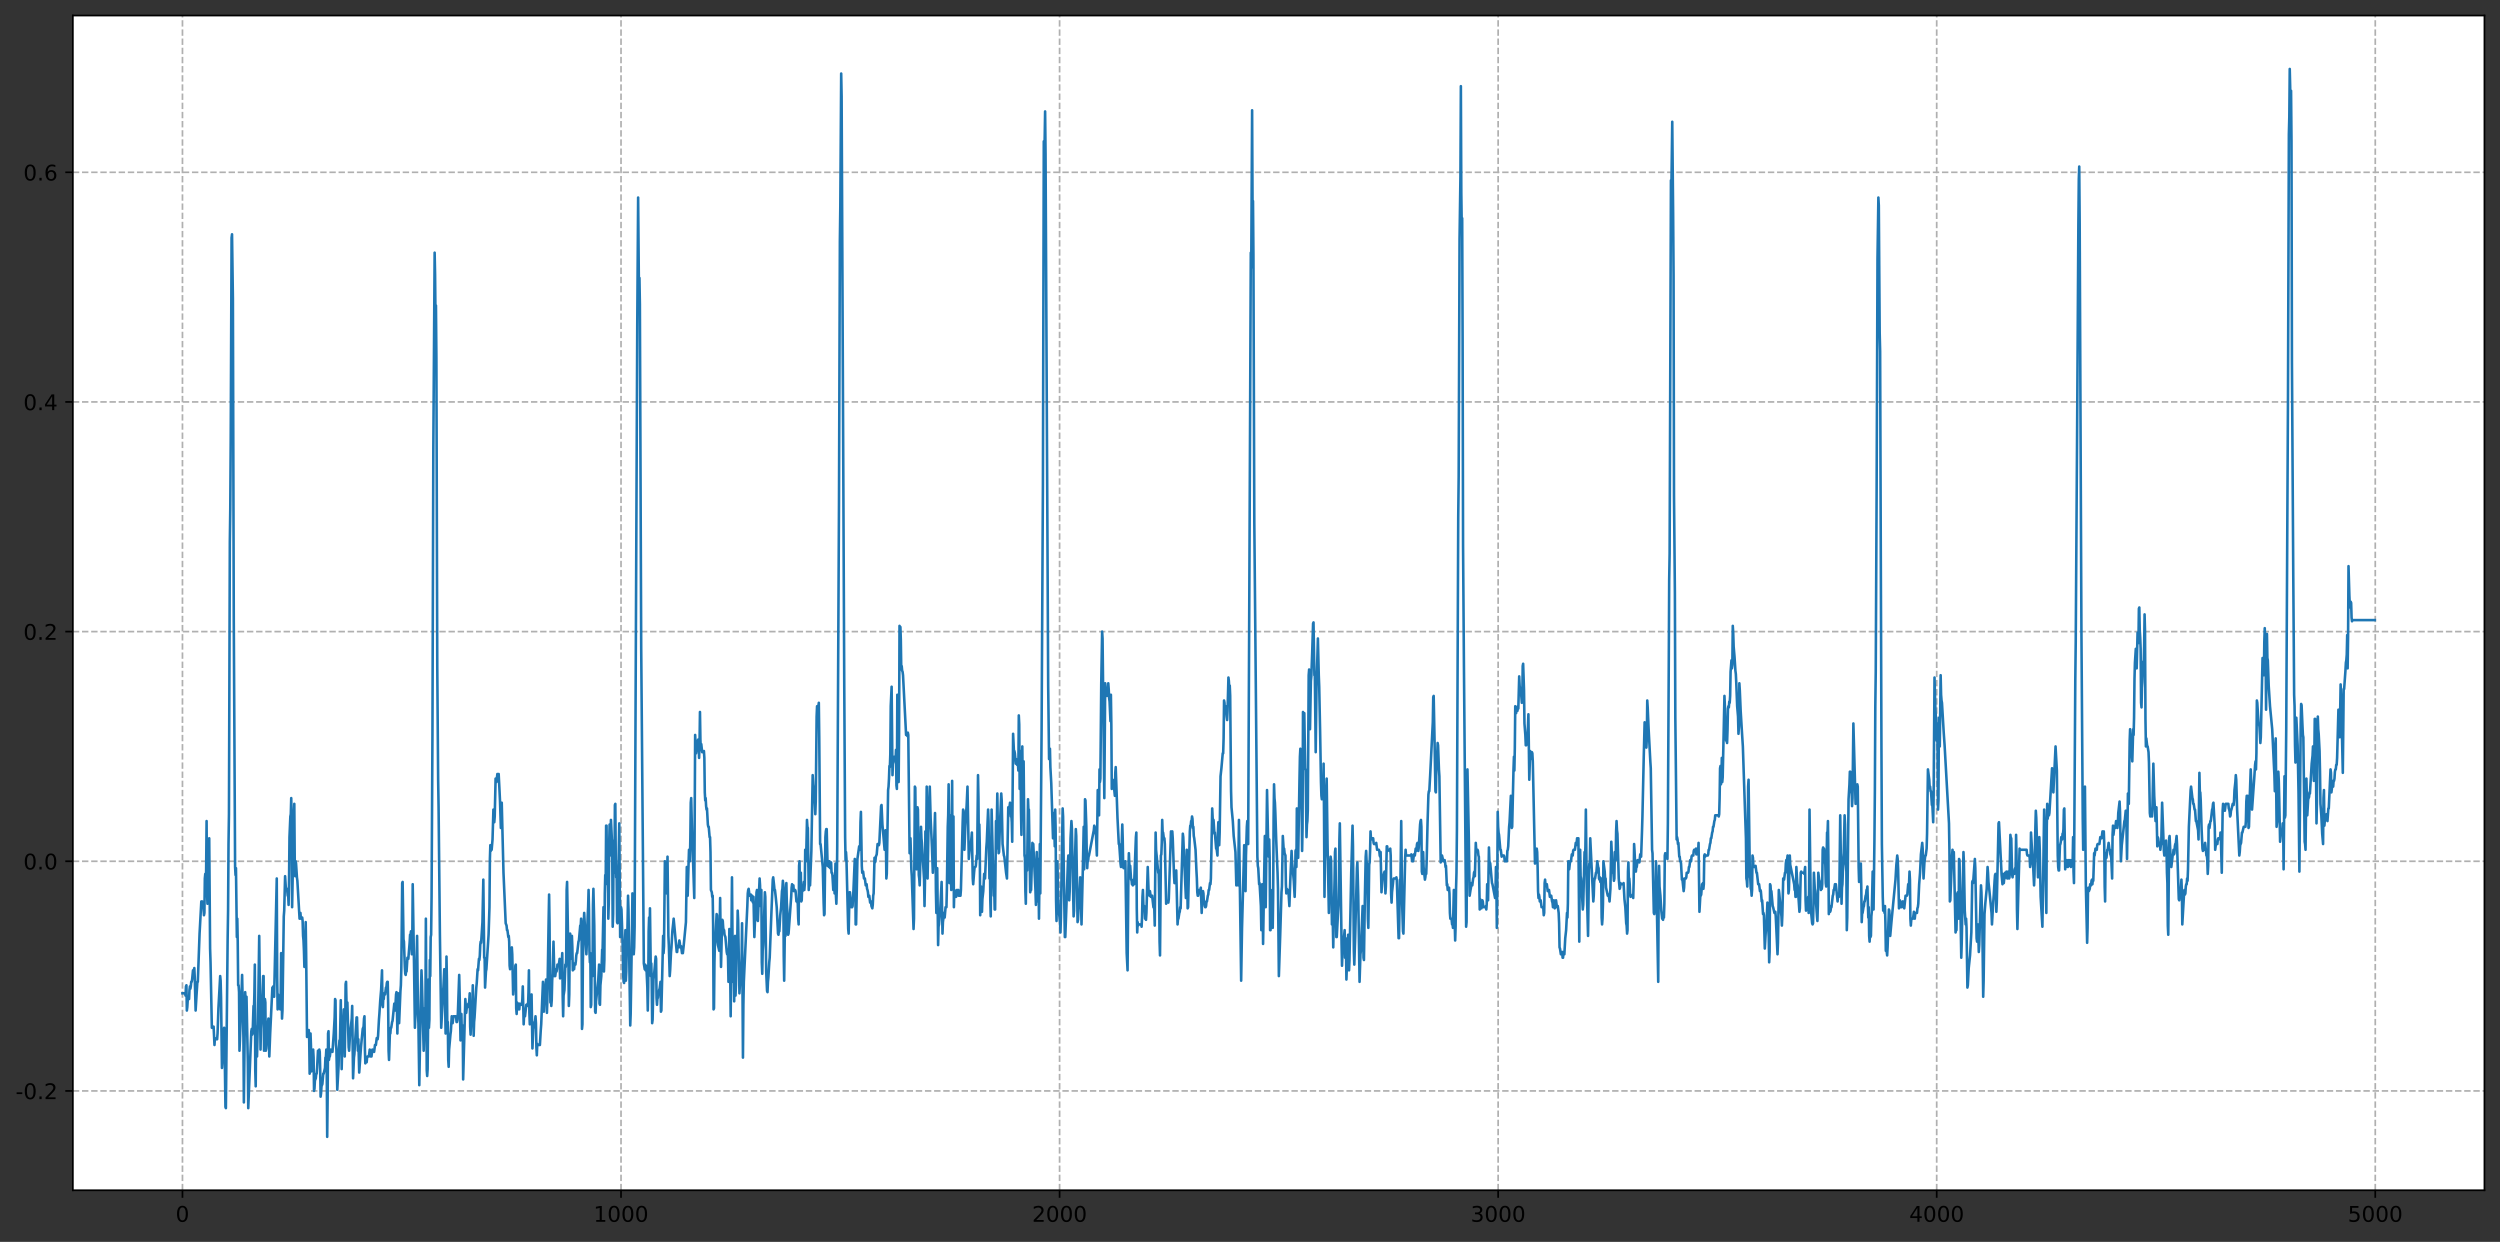 <?xml version="1.0" encoding="utf-8" standalone="no"?>
<!DOCTYPE svg PUBLIC "-//W3C//DTD SVG 1.1//EN"
  "http://www.w3.org/Graphics/SVG/1.1/DTD/svg11.dtd">
<!-- Created with matplotlib (https://matplotlib.org/) -->
<svg height="574.678pt" version="1.1" viewBox="0 0 1156.911 574.678" width="1156.911pt" xmlns="http://www.w3.org/2000/svg" xmlns:xlink="http://www.w3.org/1999/xlink">
 <rect x="0" y="0" width="1156.911" height="574.678" fill="#333333" stroke="none"/>
 <defs>
  <style type="text/css">*{stroke-linecap:butt;stroke-linejoin:round;}</style>
 </defs>
 <g id="figure_1">
  <g id="patch_1">
   <path d="M 0 574.678 
L 1156.911 574.678 
L 1156.911 0 
L 0 0 
z
" style="fill:none;"/>
  </g>
  <g id="axes_1">
   <g id="patch_2">
    <path d="M 33.711 550.8 
L 1149.711 550.8 
L 1149.711 7.2 
L 33.711 7.2 
z
" style="fill:#ffffff;"/>
   </g>
   <g id="matplotlib.axis_1">
    <g id="xtick_1">
     <g id="line2d_1">
      <path clip-path="url(#p922246ddc5)" d="M 84.438 550.8 
L 84.438 7.2 
" style="fill:none;stroke:#b0b0b0;stroke-dasharray:2.96,1.28;stroke-dashoffset:0;stroke-width:0.8;"/>
     </g>
     <g id="line2d_2">
      <defs>
       <path d="M 0 0 
L 0 3.5 
" id="m2ef23f8299" style="stroke:#000000;stroke-width:0.8;"/>
      </defs>
      <g>
       <use style="stroke:#000000;stroke-width:0.8;" x="84.438" xlink:href="#m2ef23f8299" y="550.8"/>
      </g>
     </g>
     <g id="text_1">
      <!-- 0 -->
      <g transform="translate(81.257 565.398)scale(0.1 -0.1)">
       <defs>
        <path d="M 31.781 66.406 
Q 24.172 66.406 20.328 58.906 
Q 16.5 51.422 16.5 36.375 
Q 16.5 21.391 20.328 13.891 
Q 24.172 6.391 31.781 6.391 
Q 39.453 6.391 43.281 13.891 
Q 47.125 21.391 47.125 36.375 
Q 47.125 51.422 43.281 58.906 
Q 39.453 66.406 31.781 66.406 
z
M 31.781 74.219 
Q 44.047 74.219 50.516 64.516 
Q 56.984 54.828 56.984 36.375 
Q 56.984 17.969 50.516 8.266 
Q 44.047 -1.422 31.781 -1.422 
Q 19.531 -1.422 13.062 8.266 
Q 6.594 17.969 6.594 36.375 
Q 6.594 54.828 13.062 64.516 
Q 19.531 74.219 31.781 74.219 
z
" id="DejaVuSans-48"/>
       </defs>
       <use xlink:href="#DejaVuSans-48"/>
      </g>
     </g>
    </g>
    <g id="xtick_2">
     <g id="line2d_3">
      <path clip-path="url(#p922246ddc5)" d="M 287.388 550.8 
L 287.388 7.2 
" style="fill:none;stroke:#b0b0b0;stroke-dasharray:2.96,1.28;stroke-dashoffset:0;stroke-width:0.8;"/>
     </g>
     <g id="line2d_4">
      <g>
       <use style="stroke:#000000;stroke-width:0.8;" x="287.388" xlink:href="#m2ef23f8299" y="550.8"/>
      </g>
     </g>
     <g id="text_2">
      <!-- 1000 -->
      <g transform="translate(274.663 565.398)scale(0.1 -0.1)">
       <defs>
        <path d="M 12.406 8.297 
L 28.516 8.297 
L 28.516 63.922 
L 10.984 60.406 
L 10.984 69.391 
L 28.422 72.906 
L 38.281 72.906 
L 38.281 8.297 
L 54.391 8.297 
L 54.391 0 
L 12.406 0 
z
" id="DejaVuSans-49"/>
       </defs>
       <use xlink:href="#DejaVuSans-49"/>
       <use x="63.623" xlink:href="#DejaVuSans-48"/>
       <use x="127.246" xlink:href="#DejaVuSans-48"/>
       <use x="190.869" xlink:href="#DejaVuSans-48"/>
      </g>
     </g>
    </g>
    <g id="xtick_3">
     <g id="line2d_5">
      <path clip-path="url(#p922246ddc5)" d="M 490.338 550.8 
L 490.338 7.2 
" style="fill:none;stroke:#b0b0b0;stroke-dasharray:2.96,1.28;stroke-dashoffset:0;stroke-width:0.8;"/>
     </g>
     <g id="line2d_6">
      <g>
       <use style="stroke:#000000;stroke-width:0.8;" x="490.338" xlink:href="#m2ef23f8299" y="550.8"/>
      </g>
     </g>
     <g id="text_3">
      <!-- 2000 -->
      <g transform="translate(477.613 565.398)scale(0.1 -0.1)">
       <defs>
        <path d="M 19.188 8.297 
L 53.609 8.297 
L 53.609 0 
L 7.328 0 
L 7.328 8.297 
Q 12.938 14.109 22.625 23.891 
Q 32.328 33.688 34.812 36.531 
Q 39.547 41.844 41.422 45.531 
Q 43.312 49.219 43.312 52.781 
Q 43.312 58.594 39.234 62.25 
Q 35.156 65.922 28.609 65.922 
Q 23.969 65.922 18.812 64.312 
Q 13.672 62.703 7.812 59.422 
L 7.812 69.391 
Q 13.766 71.781 18.938 73 
Q 24.125 74.219 28.422 74.219 
Q 39.75 74.219 46.484 68.547 
Q 53.219 62.891 53.219 53.422 
Q 53.219 48.922 51.531 44.891 
Q 49.859 40.875 45.406 35.406 
Q 44.188 33.984 37.641 27.219 
Q 31.109 20.453 19.188 8.297 
z
" id="DejaVuSans-50"/>
       </defs>
       <use xlink:href="#DejaVuSans-50"/>
       <use x="63.623" xlink:href="#DejaVuSans-48"/>
       <use x="127.246" xlink:href="#DejaVuSans-48"/>
       <use x="190.869" xlink:href="#DejaVuSans-48"/>
      </g>
     </g>
    </g>
    <g id="xtick_4">
     <g id="line2d_7">
      <path clip-path="url(#p922246ddc5)" d="M 693.287 550.8 
L 693.287 7.2 
" style="fill:none;stroke:#b0b0b0;stroke-dasharray:2.96,1.28;stroke-dashoffset:0;stroke-width:0.8;"/>
     </g>
     <g id="line2d_8">
      <g>
       <use style="stroke:#000000;stroke-width:0.8;" x="693.287" xlink:href="#m2ef23f8299" y="550.8"/>
      </g>
     </g>
     <g id="text_4">
      <!-- 3000 -->
      <g transform="translate(680.562 565.398)scale(0.1 -0.1)">
       <defs>
        <path d="M 40.578 39.312 
Q 47.656 37.797 51.625 33 
Q 55.609 28.219 55.609 21.188 
Q 55.609 10.406 48.188 4.484 
Q 40.766 -1.422 27.094 -1.422 
Q 22.516 -1.422 17.656 -0.516 
Q 12.797 0.391 7.625 2.203 
L 7.625 11.719 
Q 11.719 9.328 16.594 8.109 
Q 21.484 6.891 26.812 6.891 
Q 36.078 6.891 40.938 10.547 
Q 45.797 14.203 45.797 21.188 
Q 45.797 27.641 41.281 31.266 
Q 36.766 34.906 28.719 34.906 
L 20.219 34.906 
L 20.219 43.016 
L 29.109 43.016 
Q 36.375 43.016 40.234 45.922 
Q 44.094 48.828 44.094 54.297 
Q 44.094 59.906 40.109 62.906 
Q 36.141 65.922 28.719 65.922 
Q 24.656 65.922 20.016 65.031 
Q 15.375 64.156 9.812 62.312 
L 9.812 71.094 
Q 15.438 72.656 20.344 73.438 
Q 25.25 74.219 29.594 74.219 
Q 40.828 74.219 47.359 69.109 
Q 53.906 64.016 53.906 55.328 
Q 53.906 49.266 50.438 45.094 
Q 46.969 40.922 40.578 39.312 
z
" id="DejaVuSans-51"/>
       </defs>
       <use xlink:href="#DejaVuSans-51"/>
       <use x="63.623" xlink:href="#DejaVuSans-48"/>
       <use x="127.246" xlink:href="#DejaVuSans-48"/>
       <use x="190.869" xlink:href="#DejaVuSans-48"/>
      </g>
     </g>
    </g>
    <g id="xtick_5">
     <g id="line2d_9">
      <path clip-path="url(#p922246ddc5)" d="M 896.237 550.8 
L 896.237 7.2 
" style="fill:none;stroke:#b0b0b0;stroke-dasharray:2.96,1.28;stroke-dashoffset:0;stroke-width:0.8;"/>
     </g>
     <g id="line2d_10">
      <g>
       <use style="stroke:#000000;stroke-width:0.8;" x="896.237" xlink:href="#m2ef23f8299" y="550.8"/>
      </g>
     </g>
     <g id="text_5">
      <!-- 4000 -->
      <g transform="translate(883.512 565.398)scale(0.1 -0.1)">
       <defs>
        <path d="M 37.797 64.312 
L 12.891 25.391 
L 37.797 25.391 
z
M 35.203 72.906 
L 47.609 72.906 
L 47.609 25.391 
L 58.016 25.391 
L 58.016 17.188 
L 47.609 17.188 
L 47.609 0 
L 37.797 0 
L 37.797 17.188 
L 4.891 17.188 
L 4.891 26.703 
z
" id="DejaVuSans-52"/>
       </defs>
       <use xlink:href="#DejaVuSans-52"/>
       <use x="63.623" xlink:href="#DejaVuSans-48"/>
       <use x="127.246" xlink:href="#DejaVuSans-48"/>
       <use x="190.869" xlink:href="#DejaVuSans-48"/>
      </g>
     </g>
    </g>
    <g id="xtick_6">
     <g id="line2d_11">
      <path clip-path="url(#p922246ddc5)" d="M 1099.187 550.8 
L 1099.187 7.2 
" style="fill:none;stroke:#b0b0b0;stroke-dasharray:2.96,1.28;stroke-dashoffset:0;stroke-width:0.8;"/>
     </g>
     <g id="line2d_12">
      <g>
       <use style="stroke:#000000;stroke-width:0.8;" x="1099.187" xlink:href="#m2ef23f8299" y="550.8"/>
      </g>
     </g>
     <g id="text_6">
      <!-- 5000 -->
      <g transform="translate(1086.462 565.398)scale(0.1 -0.1)">
       <defs>
        <path d="M 10.797 72.906 
L 49.516 72.906 
L 49.516 64.594 
L 19.828 64.594 
L 19.828 46.734 
Q 21.969 47.469 24.109 47.828 
Q 26.266 48.188 28.422 48.188 
Q 40.625 48.188 47.75 41.5 
Q 54.891 34.812 54.891 23.391 
Q 54.891 11.625 47.562 5.094 
Q 40.234 -1.422 26.906 -1.422 
Q 22.312 -1.422 17.547 -0.641 
Q 12.797 0.141 7.719 1.703 
L 7.719 11.625 
Q 12.109 9.234 16.797 8.062 
Q 21.484 6.891 26.703 6.891 
Q 35.156 6.891 40.078 11.328 
Q 45.016 15.766 45.016 23.391 
Q 45.016 31 40.078 35.438 
Q 35.156 39.891 26.703 39.891 
Q 22.75 39.891 18.812 39.016 
Q 14.891 38.141 10.797 36.281 
z
" id="DejaVuSans-53"/>
       </defs>
       <use xlink:href="#DejaVuSans-53"/>
       <use x="63.623" xlink:href="#DejaVuSans-48"/>
       <use x="127.246" xlink:href="#DejaVuSans-48"/>
       <use x="190.869" xlink:href="#DejaVuSans-48"/>
      </g>
     </g>
    </g>
   </g>
   <g id="matplotlib.axis_2">
    <g id="ytick_1">
     <g id="line2d_13">
      <path clip-path="url(#p922246ddc5)" d="M 33.711 504.836 
L 1149.711 504.836 
" style="fill:none;stroke:#b0b0b0;stroke-dasharray:2.96,1.28;stroke-dashoffset:0;stroke-width:0.8;"/>
     </g>
     <g id="line2d_14">
      <defs>
       <path d="M 0 0 
L -3.5 0 
" id="mf276c44132" style="stroke:#000000;stroke-width:0.8;"/>
      </defs>
      <g>
       <use style="stroke:#000000;stroke-width:0.8;" x="33.711" xlink:href="#mf276c44132" y="504.836"/>
      </g>
     </g>
     <g id="text_7">
      <!-- -0.2 -->
      <g transform="translate(7.2 508.635)scale(0.1 -0.1)">
       <defs>
        <path d="M 4.891 31.391 
L 31.203 31.391 
L 31.203 23.391 
L 4.891 23.391 
z
" id="DejaVuSans-45"/>
        <path d="M 10.688 12.406 
L 21 12.406 
L 21 0 
L 10.688 0 
z
" id="DejaVuSans-46"/>
       </defs>
       <use xlink:href="#DejaVuSans-45"/>
       <use x="36.084" xlink:href="#DejaVuSans-48"/>
       <use x="99.707" xlink:href="#DejaVuSans-46"/>
       <use x="131.494" xlink:href="#DejaVuSans-50"/>
      </g>
     </g>
    </g>
    <g id="ytick_2">
     <g id="line2d_15">
      <path clip-path="url(#p922246ddc5)" d="M 33.711 398.56 
L 1149.711 398.56 
" style="fill:none;stroke:#b0b0b0;stroke-dasharray:2.96,1.28;stroke-dashoffset:0;stroke-width:0.8;"/>
     </g>
     <g id="line2d_16">
      <g>
       <use style="stroke:#000000;stroke-width:0.8;" x="33.711" xlink:href="#mf276c44132" y="398.56"/>
      </g>
     </g>
     <g id="text_8">
      <!-- 0.0 -->
      <g transform="translate(10.808 402.359)scale(0.1 -0.1)">
       <use xlink:href="#DejaVuSans-48"/>
       <use x="63.623" xlink:href="#DejaVuSans-46"/>
       <use x="95.41" xlink:href="#DejaVuSans-48"/>
      </g>
     </g>
    </g>
    <g id="ytick_3">
     <g id="line2d_17">
      <path clip-path="url(#p922246ddc5)" d="M 33.711 292.284 
L 1149.711 292.284 
" style="fill:none;stroke:#b0b0b0;stroke-dasharray:2.96,1.28;stroke-dashoffset:0;stroke-width:0.8;"/>
     </g>
     <g id="line2d_18">
      <g>
       <use style="stroke:#000000;stroke-width:0.8;" x="33.711" xlink:href="#mf276c44132" y="292.284"/>
      </g>
     </g>
     <g id="text_9">
      <!-- 0.2 -->
      <g transform="translate(10.808 296.084)scale(0.1 -0.1)">
       <use xlink:href="#DejaVuSans-48"/>
       <use x="63.623" xlink:href="#DejaVuSans-46"/>
       <use x="95.41" xlink:href="#DejaVuSans-50"/>
      </g>
     </g>
    </g>
    <g id="ytick_4">
     <g id="line2d_19">
      <path clip-path="url(#p922246ddc5)" d="M 33.711 186.009 
L 1149.711 186.009 
" style="fill:none;stroke:#b0b0b0;stroke-dasharray:2.96,1.28;stroke-dashoffset:0;stroke-width:0.8;"/>
     </g>
     <g id="line2d_20">
      <g>
       <use style="stroke:#000000;stroke-width:0.8;" x="33.711" xlink:href="#mf276c44132" y="186.009"/>
      </g>
     </g>
     <g id="text_10">
      <!-- 0.4 -->
      <g transform="translate(10.808 189.808)scale(0.1 -0.1)">
       <use xlink:href="#DejaVuSans-48"/>
       <use x="63.623" xlink:href="#DejaVuSans-46"/>
       <use x="95.41" xlink:href="#DejaVuSans-52"/>
      </g>
     </g>
    </g>
    <g id="ytick_5">
     <g id="line2d_21">
      <path clip-path="url(#p922246ddc5)" d="M 33.711 79.733 
L 1149.711 79.733 
" style="fill:none;stroke:#b0b0b0;stroke-dasharray:2.96,1.28;stroke-dashoffset:0;stroke-width:0.8;"/>
     </g>
     <g id="line2d_22">
      <g>
       <use style="stroke:#000000;stroke-width:0.8;" x="33.711" xlink:href="#mf276c44132" y="79.733"/>
      </g>
     </g>
     <g id="text_11">
      <!-- 0.6 -->
      <g transform="translate(10.808 83.532)scale(0.1 -0.1)">
       <defs>
        <path d="M 33.016 40.375 
Q 26.375 40.375 22.484 35.828 
Q 18.609 31.297 18.609 23.391 
Q 18.609 15.531 22.484 10.953 
Q 26.375 6.391 33.016 6.391 
Q 39.656 6.391 43.531 10.953 
Q 47.406 15.531 47.406 23.391 
Q 47.406 31.297 43.531 35.828 
Q 39.656 40.375 33.016 40.375 
z
M 52.594 71.297 
L 52.594 62.312 
Q 48.875 64.062 45.094 64.984 
Q 41.312 65.922 37.594 65.922 
Q 27.828 65.922 22.672 59.328 
Q 17.531 52.734 16.797 39.406 
Q 19.672 43.656 24.016 45.922 
Q 28.375 48.188 33.594 48.188 
Q 44.578 48.188 50.953 41.516 
Q 57.328 34.859 57.328 23.391 
Q 57.328 12.156 50.688 5.359 
Q 44.047 -1.422 33.016 -1.422 
Q 20.359 -1.422 13.672 8.266 
Q 6.984 17.969 6.984 36.375 
Q 6.984 53.656 15.188 63.938 
Q 23.391 74.219 37.203 74.219 
Q 40.922 74.219 44.703 73.484 
Q 48.484 72.75 52.594 71.297 
z
" id="DejaVuSans-54"/>
       </defs>
       <use xlink:href="#DejaVuSans-48"/>
       <use x="63.623" xlink:href="#DejaVuSans-46"/>
       <use x="95.41" xlink:href="#DejaVuSans-54"/>
      </g>
     </g>
    </g>
   </g>
   <g id="line2d_23">
    <path clip-path="url(#p922246ddc5)" d="M 84.438 459.669 
L 85.656 459.669 
L 85.859 460.731 
L 86.062 456.48 
L 86.265 455.949 
L 86.468 467.639 
L 86.671 466.045 
L 86.874 462.857 
L 87.077 462.326 
L 87.482 462.326 
L 87.685 458.074 
L 87.888 456.48 
L 88.091 457.543 
L 88.294 456.48 
L 88.497 454.355 
L 88.7 454.355 
L 88.903 453.292 
L 89.309 449.041 
L 89.715 449.041 
L 89.918 447.978 
L 90.121 452.229 
L 90.527 467.639 
L 90.933 460.731 
L 91.338 454.355 
L 91.541 454.355 
L 92.353 432.037 
L 93.165 417.158 
L 93.571 417.158 
L 93.774 419.284 
L 94.18 420.347 
L 94.383 423.535 
L 94.586 422.472 
L 94.789 406.531 
L 94.992 404.405 
L 95.195 413.97 
L 95.397 402.28 
L 95.6 379.962 
L 95.803 412.907 
L 96.006 418.221 
L 96.209 403.874 
L 96.615 395.903 
L 96.818 387.933 
L 97.224 438.945 
L 97.427 445.321 
L 98.036 475.61 
L 98.645 475.61 
L 98.848 475.079 
L 99.254 483.581 
L 99.456 480.392 
L 99.659 480.924 
L 100.471 480.924 
L 100.674 478.267 
L 101.08 466.577 
L 101.892 451.698 
L 102.095 453.823 
L 102.298 461.794 
L 102.704 494.208 
L 102.907 491.02 
L 103.313 481.455 
L 103.515 477.204 
L 103.718 475.61 
L 103.921 483.049 
L 104.327 512.275 
L 104.53 512.806 
L 105.342 434.694 
L 105.545 421.409 
L 105.748 390.589 
L 105.951 376.774 
L 106.357 250.837 
L 106.56 235.427 
L 106.763 204.607 
L 107.169 110.022 
L 107.372 108.428 
L 107.777 138.185 
L 108.183 286.971 
L 108.792 401.217 
L 108.995 404.937 
L 109.198 401.748 
L 109.604 433.631 
L 109.807 425.129 
L 110.01 435.757 
L 110.213 455.949 
L 110.416 455.949 
L 110.619 459.137 
L 110.822 486.238 
L 111.025 481.455 
L 111.431 468.171 
L 111.633 463.92 
L 112.039 451.167 
L 112.648 480.392 
L 112.851 510.15 
L 113.46 459.137 
L 113.663 462.857 
L 113.866 462.326 
L 114.069 461.263 
L 114.678 491.551 
L 114.881 512.806 
L 116.301 477.204 
L 116.504 476.141 
L 116.707 478.798 
L 116.91 478.267 
L 117.316 465.514 
L 117.519 467.639 
L 117.722 459.669 
L 117.925 446.384 
L 118.128 495.271 
L 118.331 502.71 
L 118.534 477.735 
L 118.737 475.079 
L 118.94 488.894 
L 119.346 471.89 
L 119.549 461.794 
L 119.954 433.1 
L 120.563 485.706 
L 120.766 476.141 
L 121.172 469.233 
L 121.781 451.698 
L 121.984 451.698 
L 122.187 486.238 
L 122.39 485.706 
L 122.593 462.326 
L 122.796 463.92 
L 122.999 486.238 
L 123.202 485.175 
L 123.81 475.079 
L 124.216 471.359 
L 124.622 488.894 
L 125.028 478.267 
L 126.043 457.012 
L 126.246 457.012 
L 126.449 456.48 
L 126.855 461.263 
L 128.072 406.531 
L 128.275 452.761 
L 128.478 467.108 
L 128.681 460.2 
L 129.087 464.982 
L 129.29 464.982 
L 129.493 463.92 
L 129.696 467.108 
L 129.899 460.2 
L 130.102 441.07 
L 130.508 471.359 
L 130.711 467.639 
L 131.32 424.066 
L 131.523 421.409 
L 131.928 405.468 
L 132.334 411.845 
L 132.537 411.845 
L 132.74 411.313 
L 132.943 412.376 
L 133.146 414.501 
L 133.349 413.97 
L 133.552 418.752 
L 133.755 407.594 
L 133.958 387.401 
L 134.364 377.836 
L 134.567 376.774 
L 134.77 369.334 
L 134.973 380.493 
L 135.176 419.815 
L 135.987 376.774 
L 136.19 371.991 
L 136.393 398.56 
L 136.596 405.468 
L 136.799 398.56 
L 137.002 399.623 
L 137.408 405.999 
L 137.611 407.594 
L 138.626 425.129 
L 139.032 422.472 
L 139.235 425.129 
L 139.641 425.129 
L 139.843 424.598 
L 140.046 426.192 
L 140.249 433.1 
L 140.452 435.225 
L 140.655 440.008 
L 140.858 447.447 
L 141.061 447.447 
L 141.467 426.723 
L 141.67 441.07 
L 142.076 479.861 
L 142.279 478.267 
L 142.482 477.735 
L 142.685 478.798 
L 142.888 476.673 
L 143.091 481.455 
L 143.294 496.865 
L 143.497 489.957 
L 143.7 478.267 
L 143.902 484.112 
L 144.105 495.802 
L 144.308 494.208 
L 144.511 494.208 
L 144.714 492.083 
L 144.917 485.706 
L 145.12 489.426 
L 145.323 504.836 
L 145.526 503.773 
L 145.729 500.053 
L 146.135 498.991 
L 146.338 496.865 
L 146.541 496.865 
L 146.744 494.208 
L 147.15 486.238 
L 147.353 488.894 
L 147.759 485.706 
L 147.961 486.769 
L 148.164 494.74 
L 148.367 507.493 
L 148.57 505.899 
L 148.773 502.71 
L 149.179 501.648 
L 149.585 496.865 
L 149.788 496.865 
L 150.397 494.208 
L 150.6 489.426 
L 150.803 489.426 
L 151.006 485.706 
L 151.209 495.802 
L 151.412 526.091 
L 151.615 508.024 
L 151.818 478.267 
L 152.02 477.204 
L 152.223 490.489 
L 152.426 488.894 
L 152.629 488.894 
L 153.035 485.706 
L 153.238 486.238 
L 153.644 486.238 
L 153.847 486.769 
L 154.456 478.267 
L 154.862 470.828 
L 155.065 462.326 
L 155.268 462.857 
L 155.471 483.581 
L 155.674 485.706 
L 156.079 504.304 
L 156.688 493.145 
L 156.891 484.112 
L 157.094 481.455 
L 157.297 483.049 
L 157.703 462.857 
L 158.109 494.74 
L 158.515 478.267 
L 158.718 473.484 
L 158.921 471.89 
L 159.124 467.108 
L 159.327 471.359 
L 159.53 488.894 
L 159.733 476.141 
L 159.935 455.418 
L 160.138 454.355 
L 160.341 463.92 
L 160.544 464.982 
L 160.747 463.92 
L 161.356 484.643 
L 161.559 486.238 
L 161.965 478.798 
L 162.371 475.079 
L 162.777 471.359 
L 162.98 465.514 
L 163.386 498.991 
L 163.792 489.426 
L 163.994 487.832 
L 165.009 470.828 
L 165.212 470.828 
L 165.618 486.238 
L 165.821 480.924 
L 166.227 496.334 
L 167.039 484.643 
L 167.851 476.141 
L 168.256 475.079 
L 168.459 471.359 
L 168.662 470.296 
L 168.865 485.706 
L 169.068 492.083 
L 169.271 491.02 
L 169.474 491.551 
L 169.677 491.551 
L 169.88 489.426 
L 170.083 488.894 
L 170.692 488.894 
L 171.098 485.706 
L 171.504 488.894 
L 171.91 488.894 
L 172.315 485.706 
L 172.518 486.238 
L 172.924 486.238 
L 173.127 486.769 
L 173.533 483.581 
L 173.939 483.581 
L 174.345 480.392 
L 174.548 480.924 
L 174.751 480.924 
L 174.954 479.33 
L 175.36 471.89 
L 175.563 469.233 
L 175.969 462.857 
L 176.374 458.074 
L 176.78 449.041 
L 176.983 464.982 
L 177.186 466.045 
L 177.389 461.263 
L 177.592 462.326 
L 177.795 459.669 
L 177.998 459.669 
L 178.201 460.2 
L 178.607 457.012 
L 178.81 457.012 
L 179.013 454.886 
L 179.216 454.355 
L 179.419 454.355 
L 179.622 464.451 
L 179.825 486.238 
L 180.028 490.489 
L 180.433 477.735 
L 180.636 478.267 
L 180.839 475.61 
L 181.042 475.61 
L 181.448 472.953 
L 181.651 472.422 
L 182.463 464.451 
L 182.666 465.514 
L 182.869 467.639 
L 183.275 460.2 
L 183.478 459.137 
L 183.681 465.514 
L 183.884 478.267 
L 184.289 459.669 
L 184.492 464.451 
L 184.695 473.484 
L 185.304 458.606 
L 185.507 455.949 
L 185.71 448.51 
L 186.116 408.656 
L 186.319 408.125 
L 186.725 434.694 
L 186.928 435.757 
L 187.334 447.447 
L 187.537 450.635 
L 187.74 451.167 
L 187.943 449.041 
L 188.145 449.572 
L 188.551 443.196 
L 188.754 443.727 
L 188.957 443.727 
L 189.566 436.288 
L 189.769 432.568 
L 189.972 433.1 
L 190.175 430.974 
L 190.378 432.037 
L 190.581 441.602 
L 190.784 435.757 
L 190.987 409.188 
L 191.596 446.384 
L 192.002 475.61 
L 192.204 470.296 
L 193.016 433.1 
L 193.422 469.233 
L 193.625 473.484 
L 194.031 502.179 
L 194.64 466.577 
L 195.046 449.041 
L 195.249 454.355 
L 195.858 478.267 
L 196.061 486.238 
L 196.263 479.33 
L 196.466 466.577 
L 196.669 476.673 
L 196.872 468.702 
L 197.075 425.129 
L 197.481 495.271 
L 197.684 497.928 
L 197.887 494.74 
L 198.293 453.292 
L 198.496 475.61 
L 198.699 471.89 
L 198.902 444.259 
L 199.105 451.698 
L 199.308 433.631 
L 199.511 432.568 
L 199.714 415.033 
L 200.12 340.109 
L 200.525 207.795 
L 201.134 116.93 
L 201.337 127.026 
L 201.54 147.75 
L 201.743 141.373 
L 201.946 165.285 
L 202.352 308.757 
L 202.758 360.832 
L 202.961 373.585 
L 203.57 432.568 
L 204.179 475.61 
L 204.787 464.451 
L 204.99 458.606 
L 205.193 457.012 
L 205.599 448.51 
L 205.802 453.823 
L 206.208 478.267 
L 206.411 465.514 
L 206.614 442.665 
L 206.817 453.823 
L 207.02 477.735 
L 207.223 472.953 
L 207.426 490.489 
L 207.629 493.677 
L 207.832 485.706 
L 208.44 478.798 
L 208.643 477.204 
L 209.049 470.296 
L 209.252 472.953 
L 209.455 473.484 
L 209.861 470.296 
L 210.876 470.296 
L 211.079 470.828 
L 211.282 472.953 
L 211.485 472.953 
L 211.688 471.89 
L 211.891 468.702 
L 212.499 451.167 
L 212.702 459.669 
L 213.108 481.455 
L 213.514 469.233 
L 213.717 478.798 
L 213.92 475.61 
L 214.123 474.547 
L 214.326 499.522 
L 215.341 462.326 
L 215.747 468.702 
L 216.153 464.982 
L 216.558 464.982 
L 216.761 464.451 
L 216.964 466.045 
L 217.37 459.669 
L 217.573 475.079 
L 217.776 478.798 
L 217.979 473.484 
L 218.182 473.484 
L 218.385 472.953 
L 218.791 455.949 
L 219.197 479.33 
L 219.4 472.953 
L 219.603 470.828 
L 220.414 457.012 
L 220.617 454.886 
L 221.023 448.51 
L 221.226 449.041 
L 221.632 443.727 
L 221.835 444.259 
L 222.038 442.133 
L 222.241 437.351 
L 222.444 435.757 
L 222.647 436.288 
L 223.256 426.723 
L 223.662 407.062 
L 224.068 443.196 
L 224.271 443.196 
L 224.473 457.012 
L 224.879 449.572 
L 225.082 448.51 
L 226.097 432.568 
L 226.503 419.815 
L 226.706 397.497 
L 226.909 391.121 
L 227.112 393.778 
L 227.315 393.246 
L 227.518 393.246 
L 227.924 388.464 
L 228.33 374.648 
L 228.532 379.962 
L 228.735 380.493 
L 228.938 377.836 
L 229.344 360.301 
L 229.75 361.895 
L 230.156 358.175 
L 230.359 358.707 
L 230.562 358.707 
L 230.765 358.175 
L 231.171 366.146 
L 231.374 370.397 
L 231.78 383.15 
L 231.983 373.585 
L 232.186 371.46 
L 232.591 387.933 
L 232.997 403.874 
L 234.012 427.255 
L 234.418 428.317 
L 234.621 430.443 
L 234.824 430.443 
L 235.23 433.631 
L 235.433 433.1 
L 235.636 435.757 
L 235.839 446.916 
L 236.042 448.51 
L 236.245 444.79 
L 236.65 441.07 
L 236.853 438.413 
L 237.056 441.602 
L 237.462 460.2 
L 237.665 457.012 
L 237.868 456.48 
L 238.071 457.543 
L 238.274 454.886 
L 238.477 446.916 
L 238.68 446.384 
L 238.883 466.577 
L 239.086 469.233 
L 239.289 463.92 
L 239.492 465.514 
L 239.898 464.451 
L 240.101 467.108 
L 240.304 467.108 
L 240.507 464.451 
L 240.709 464.982 
L 241.521 464.982 
L 241.724 462.326 
L 241.927 456.48 
L 242.333 474.016 
L 242.536 469.765 
L 242.739 470.296 
L 242.942 470.296 
L 243.551 464.982 
L 243.957 464.982 
L 244.16 464.451 
L 244.363 465.514 
L 244.566 459.137 
L 244.768 449.041 
L 244.971 468.702 
L 245.174 474.016 
L 245.377 468.702 
L 245.58 467.108 
L 245.783 462.326 
L 245.986 460.2 
L 246.392 485.175 
L 246.798 475.61 
L 247.001 475.61 
L 247.407 472.953 
L 247.61 472.422 
L 247.813 470.296 
L 248.016 473.484 
L 248.219 484.643 
L 248.422 488.363 
L 248.625 483.049 
L 248.827 483.581 
L 249.842 483.581 
L 250.248 476.673 
L 250.451 474.016 
L 251.263 454.355 
L 251.466 459.137 
L 251.669 468.171 
L 252.075 459.669 
L 252.481 455.949 
L 252.683 453.292 
L 252.886 454.355 
L 253.089 468.702 
L 253.292 462.857 
L 253.901 425.129 
L 254.104 413.97 
L 254.307 427.255 
L 254.51 454.355 
L 254.713 463.92 
L 254.916 454.355 
L 255.119 465.514 
L 255.322 462.857 
L 255.525 453.823 
L 255.728 450.635 
L 256.134 435.757 
L 256.54 451.698 
L 256.945 451.698 
L 257.351 448.51 
L 257.554 449.572 
L 257.757 448.51 
L 257.96 446.384 
L 258.366 446.384 
L 258.569 446.916 
L 258.975 443.727 
L 259.178 452.761 
L 259.381 451.698 
L 259.584 448.51 
L 259.787 448.51 
L 260.193 441.07 
L 260.396 461.263 
L 260.599 470.296 
L 260.801 460.731 
L 261.207 458.074 
L 261.613 446.384 
L 261.816 447.447 
L 262.019 443.727 
L 262.222 411.845 
L 262.425 408.125 
L 263.034 443.727 
L 263.237 465.514 
L 263.44 460.2 
L 263.643 437.882 
L 263.846 432.037 
L 264.049 443.727 
L 264.455 433.1 
L 264.658 433.1 
L 264.86 438.413 
L 265.063 449.041 
L 265.266 446.916 
L 265.672 448.51 
L 265.875 445.853 
L 266.078 446.384 
L 266.281 446.384 
L 266.484 444.79 
L 266.687 442.133 
L 266.89 441.07 
L 267.093 441.07 
L 267.702 435.757 
L 267.905 435.225 
L 268.514 428.317 
L 268.717 428.849 
L 268.919 425.129 
L 269.122 427.786 
L 269.325 476.141 
L 269.528 474.016 
L 269.731 444.79 
L 270.137 427.786 
L 270.34 422.472 
L 271.355 441.602 
L 271.558 436.819 
L 271.964 424.066 
L 272.167 419.815 
L 272.37 411.845 
L 272.573 420.878 
L 272.776 440.008 
L 272.978 445.321 
L 273.181 441.07 
L 273.384 466.045 
L 273.587 464.982 
L 273.79 444.79 
L 273.993 443.727 
L 274.196 451.698 
L 274.399 418.752 
L 274.602 411.313 
L 275.008 428.317 
L 275.414 468.171 
L 275.617 468.702 
L 275.82 463.388 
L 276.226 459.669 
L 276.835 453.823 
L 277.24 446.384 
L 277.443 464.451 
L 277.646 464.982 
L 277.849 455.949 
L 278.255 451.698 
L 278.661 439.476 
L 278.864 439.476 
L 279.27 419.815 
L 279.473 449.572 
L 279.676 444.259 
L 279.879 413.439 
L 280.082 404.937 
L 280.285 409.188 
L 280.488 382.087 
L 280.691 382.087 
L 280.894 403.343 
L 281.096 408.125 
L 281.299 403.874 
L 281.502 425.129 
L 281.705 418.221 
L 281.908 390.058 
L 282.111 381.556 
L 282.314 395.903 
L 282.72 379.43 
L 283.126 387.933 
L 283.329 395.903 
L 283.532 428.849 
L 283.735 423.004 
L 283.938 392.184 
L 284.141 388.995 
L 284.344 403.874 
L 284.547 372.523 
L 284.75 371.991 
L 284.952 397.497 
L 285.155 405.999 
L 285.358 403.874 
L 285.561 426.723 
L 285.764 427.255 
L 286.576 381.025 
L 286.982 433.631 
L 287.185 433.1 
L 287.388 419.815 
L 287.591 420.878 
L 288.2 438.945 
L 288.403 451.698 
L 288.606 454.355 
L 288.809 454.886 
L 289.011 451.167 
L 289.214 436.819 
L 289.417 430.443 
L 289.62 453.823 
L 289.823 449.572 
L 290.026 438.413 
L 290.229 437.351 
L 290.635 414.501 
L 290.838 420.878 
L 291.65 474.547 
L 291.853 469.233 
L 292.462 430.443 
L 292.665 413.439 
L 292.868 417.158 
L 293.273 441.602 
L 293.476 438.413 
L 293.679 428.849 
L 294.085 334.795 
L 294.897 150.406 
L 295.303 91.423 
L 295.709 138.185 
L 295.912 128.62 
L 296.115 140.842 
L 296.724 299.724 
L 297.941 445.853 
L 298.347 448.51 
L 298.55 446.384 
L 298.753 449.041 
L 298.956 446.916 
L 299.159 447.978 
L 299.565 457.012 
L 299.768 467.639 
L 299.971 456.48 
L 300.174 430.974 
L 300.377 424.598 
L 300.58 435.757 
L 300.783 420.347 
L 301.188 451.698 
L 301.391 445.853 
L 301.594 454.355 
L 301.797 473.484 
L 302 471.89 
L 302.406 453.292 
L 302.812 449.572 
L 303.421 442.665 
L 303.624 443.727 
L 303.827 461.794 
L 304.03 464.982 
L 304.233 461.794 
L 304.436 461.794 
L 304.639 459.669 
L 304.842 459.669 
L 305.045 458.074 
L 305.247 457.543 
L 305.653 454.355 
L 305.856 468.171 
L 306.059 467.639 
L 306.465 450.635 
L 306.871 433.1 
L 307.074 441.07 
L 307.277 437.882 
L 307.683 398.56 
L 308.089 407.062 
L 308.292 412.376 
L 308.495 413.439 
L 308.901 396.435 
L 309.306 433.1 
L 309.509 437.351 
L 309.915 451.698 
L 310.118 449.041 
L 310.524 440.539 
L 310.727 438.413 
L 311.133 430.974 
L 311.539 427.255 
L 311.742 425.129 
L 313.163 440.539 
L 313.365 440.539 
L 313.568 437.882 
L 313.771 438.413 
L 313.974 438.413 
L 314.38 435.225 
L 314.583 436.288 
L 314.786 438.413 
L 314.989 438.413 
L 315.192 437.882 
L 315.598 441.07 
L 316.004 441.07 
L 316.41 437.351 
L 317.424 426.723 
L 317.83 401.217 
L 318.033 414.501 
L 318.236 414.501 
L 318.642 399.623 
L 318.845 393.246 
L 319.048 394.84 
L 319.251 398.56 
L 319.454 388.464 
L 319.657 371.46 
L 319.86 369.334 
L 320.266 386.338 
L 320.469 390.589 
L 321.28 415.564 
L 321.686 340.109 
L 322.092 348.611 
L 322.498 345.422 
L 322.701 344.891 
L 322.904 342.765 
L 323.107 342.234 
L 323.31 345.422 
L 323.513 350.736 
L 323.716 344.36 
L 323.919 329.481 
L 324.122 342.234 
L 324.325 347.016 
L 324.528 344.36 
L 324.934 348.079 
L 325.542 348.079 
L 325.745 347.548 
L 325.948 350.736 
L 326.151 366.677 
L 326.354 370.397 
L 326.557 369.334 
L 326.76 373.054 
L 326.963 374.648 
L 327.166 374.117 
L 327.572 381.556 
L 327.775 382.619 
L 327.978 382.619 
L 328.384 387.401 
L 328.587 387.401 
L 328.79 394.309 
L 328.993 411.845 
L 329.398 412.907 
L 329.601 415.033 
L 329.804 414.501 
L 330.007 427.786 
L 330.21 467.108 
L 330.413 466.577 
L 330.616 445.321 
L 330.819 437.351 
L 331.022 435.757 
L 331.631 423.004 
L 331.834 423.535 
L 332.24 437.351 
L 332.849 440.008 
L 333.255 415.564 
L 333.66 447.447 
L 334.066 430.443 
L 334.269 425.66 
L 334.472 426.192 
L 334.675 429.38 
L 334.878 430.443 
L 335.081 430.443 
L 335.284 432.568 
L 335.69 433.631 
L 336.299 440.539 
L 336.502 441.602 
L 336.705 439.476 
L 336.908 443.727 
L 337.111 454.355 
L 337.314 445.321 
L 337.516 429.911 
L 337.719 432.568 
L 338.125 470.296 
L 338.734 405.999 
L 339.14 454.355 
L 339.343 434.694 
L 339.749 463.388 
L 340.155 433.1 
L 340.358 460.731 
L 340.561 455.949 
L 340.764 436.819 
L 340.967 436.819 
L 341.17 435.757 
L 341.373 421.409 
L 341.575 425.66 
L 342.184 459.669 
L 342.59 452.229 
L 342.996 449.041 
L 343.199 443.727 
L 343.402 427.255 
L 343.808 489.426 
L 344.011 464.982 
L 344.214 454.355 
L 345.837 419.284 
L 346.04 413.439 
L 346.243 411.845 
L 346.446 411.313 
L 346.852 414.501 
L 347.258 414.501 
L 347.461 413.97 
L 347.664 416.627 
L 347.867 416.096 
L 348.07 414.501 
L 348.273 417.158 
L 348.476 417.69 
L 348.679 415.033 
L 349.085 433.631 
L 349.49 423.004 
L 349.896 418.221 
L 350.099 412.907 
L 350.302 411.845 
L 350.505 425.66 
L 350.708 426.192 
L 351.114 416.096 
L 351.52 406.531 
L 351.723 409.719 
L 351.926 419.284 
L 352.129 417.158 
L 352.332 411.845 
L 352.535 445.321 
L 352.738 450.635 
L 352.941 440.008 
L 353.144 437.351 
L 353.549 426.192 
L 353.955 412.907 
L 354.158 415.033 
L 354.564 449.572 
L 354.97 458.606 
L 355.173 459.137 
L 355.376 454.355 
L 355.579 452.229 
L 355.985 445.321 
L 356.188 443.196 
L 357 421.941 
L 357.608 407.062 
L 357.811 405.999 
L 358.217 409.719 
L 358.42 411.845 
L 358.623 411.845 
L 359.029 415.564 
L 359.435 419.815 
L 360.044 432.037 
L 360.247 432.568 
L 360.45 430.443 
L 360.653 430.974 
L 361.059 423.535 
L 361.465 419.815 
L 361.87 412.376 
L 362.073 411.313 
L 362.276 407.594 
L 362.479 409.188 
L 362.682 442.133 
L 362.885 453.823 
L 363.291 423.535 
L 363.494 433.1 
L 363.697 410.782 
L 363.9 408.656 
L 364.103 417.69 
L 364.306 420.878 
L 364.712 432.568 
L 364.915 432.037 
L 366.132 415.033 
L 366.335 410.782 
L 366.538 409.188 
L 366.741 411.845 
L 366.944 410.25 
L 367.147 409.719 
L 367.35 412.376 
L 367.553 411.845 
L 367.959 411.845 
L 368.162 412.376 
L 368.568 417.158 
L 368.974 417.158 
L 369.177 418.221 
L 369.38 425.129 
L 369.583 427.786 
L 369.785 400.686 
L 369.988 398.56 
L 370.191 412.907 
L 370.394 412.376 
L 370.597 403.874 
L 370.8 417.158 
L 371.003 416.627 
L 371.206 410.25 
L 371.409 412.376 
L 371.612 411.845 
L 372.018 408.125 
L 372.221 411.845 
L 372.424 409.188 
L 372.627 393.246 
L 372.83 394.309 
L 373.033 398.56 
L 373.439 379.43 
L 373.642 382.619 
L 373.844 383.15 
L 374.25 411.845 
L 374.453 408.656 
L 374.859 409.719 
L 375.468 393.778 
L 376.077 358.707 
L 376.28 362.958 
L 376.686 366.677 
L 377.092 371.991 
L 377.295 376.774 
L 377.498 370.928 
L 377.903 331.606 
L 378.106 326.824 
L 378.715 326.824 
L 378.918 325.23 
L 379.121 341.703 
L 379.527 390.589 
L 379.73 390.589 
L 380.745 401.217 
L 381.151 417.69 
L 381.354 423.535 
L 381.557 423.004 
L 381.962 387.401 
L 382.165 384.744 
L 382.368 383.682 
L 382.571 383.682 
L 382.977 400.686 
L 383.18 399.623 
L 383.383 399.623 
L 383.586 401.217 
L 383.789 398.56 
L 384.195 401.748 
L 384.398 399.623 
L 384.601 399.091 
L 384.804 403.874 
L 385.007 403.874 
L 385.21 404.937 
L 385.616 411.845 
L 386.021 405.468 
L 386.224 413.439 
L 386.427 408.125 
L 386.63 399.623 
L 386.833 414.501 
L 387.036 418.221 
L 387.239 411.313 
L 387.442 391.652 
L 388.254 232.77 
L 388.66 111.616 
L 388.863 95.674 
L 389.269 34.035 
L 389.472 44.662 
L 390.689 317.259 
L 391.095 387.401 
L 391.298 398.029 
L 391.501 394.309 
L 391.704 397.497 
L 392.516 429.911 
L 392.719 432.037 
L 393.125 412.907 
L 393.328 412.907 
L 393.936 419.815 
L 394.342 419.815 
L 394.545 419.284 
L 394.951 411.845 
L 395.56 397.497 
L 395.763 403.343 
L 395.966 427.786 
L 396.169 427.786 
L 396.778 397.497 
L 397.59 391.652 
L 397.793 391.652 
L 397.995 393.246 
L 398.198 380.493 
L 398.401 375.711 
L 398.807 400.686 
L 399.01 403.874 
L 399.213 403.874 
L 399.416 403.343 
L 399.822 406.531 
L 400.228 406.531 
L 400.634 409.719 
L 400.837 409.188 
L 401.04 409.188 
L 401.243 411.313 
L 401.446 411.845 
L 401.649 412.907 
L 401.852 415.033 
L 402.054 414.501 
L 402.257 414.501 
L 402.663 417.69 
L 402.866 417.158 
L 403.069 417.158 
L 403.272 419.284 
L 403.678 420.347 
L 403.881 418.752 
L 404.084 414.501 
L 404.287 413.439 
L 404.693 396.966 
L 404.896 399.091 
L 405.099 398.56 
L 405.302 396.435 
L 405.708 395.372 
L 406.113 390.589 
L 406.519 390.589 
L 406.722 391.121 
L 406.925 390.058 
L 407.737 373.054 
L 407.94 372.523 
L 408.346 381.556 
L 408.955 388.464 
L 409.361 393.246 
L 409.564 391.121 
L 409.767 384.213 
L 409.969 388.995 
L 410.172 406.531 
L 410.375 404.405 
L 410.984 365.615 
L 411.187 364.021 
L 411.39 360.301 
L 411.593 354.456 
L 411.796 354.987 
L 411.999 349.142 
L 412.202 326.824 
L 412.608 317.791 
L 413.014 358.707 
L 413.217 353.393 
L 413.42 352.862 
L 413.826 350.205 
L 414.028 350.736 
L 414.231 350.736 
L 414.434 351.799 
L 414.637 347.016 
L 414.84 363.489 
L 415.043 365.083 
L 415.246 321.51 
L 415.449 333.201 
L 415.652 353.393 
L 415.855 361.895 
L 416.058 339.577 
L 416.261 289.628 
L 416.464 290.159 
L 416.667 290.159 
L 416.87 296.004 
L 417.073 309.82 
L 417.276 308.226 
L 417.479 310.351 
L 417.682 310.883 
L 417.885 312.477 
L 419.305 340.109 
L 419.711 340.109 
L 419.914 340.64 
L 420.117 339.046 
L 420.32 340.109 
L 420.929 394.84 
L 421.132 388.995 
L 421.335 387.933 
L 421.741 402.28 
L 421.944 405.468 
L 422.755 429.911 
L 422.958 425.129 
L 423.364 364.021 
L 423.567 364.552 
L 423.973 401.748 
L 424.176 402.28 
L 424.379 401.217 
L 424.582 373.585 
L 424.785 374.648 
L 425.191 404.937 
L 425.394 406.531 
L 425.597 409.719 
L 425.8 402.811 
L 426.205 382.619 
L 426.408 387.933 
L 426.611 390.058 
L 427.626 407.062 
L 427.829 419.284 
L 428.032 408.656 
L 428.235 384.744 
L 428.438 387.933 
L 428.641 386.87 
L 428.844 364.021 
L 429.047 376.242 
L 429.25 406.531 
L 429.656 383.682 
L 429.859 378.899 
L 430.264 364.021 
L 430.67 378.899 
L 431.279 392.184 
L 431.685 403.874 
L 432.294 389.527 
L 432.7 376.242 
L 432.903 389.527 
L 433.106 412.376 
L 433.309 422.472 
L 433.715 401.748 
L 434.121 437.351 
L 434.323 428.849 
L 434.526 427.786 
L 435.135 420.347 
L 435.744 408.125 
L 436.15 432.037 
L 436.353 426.723 
L 436.556 425.129 
L 436.759 422.472 
L 436.962 424.066 
L 437.165 424.598 
L 437.571 419.815 
L 437.977 419.815 
L 438.18 411.313 
L 438.585 382.619 
L 438.788 377.305 
L 438.991 362.958 
L 439.194 379.962 
L 439.397 408.656 
L 439.803 377.305 
L 440.006 402.811 
L 440.209 411.845 
L 440.615 361.364 
L 440.818 403.343 
L 441.021 378.899 
L 441.224 377.836 
L 441.427 419.815 
L 441.63 411.845 
L 441.833 413.439 
L 442.036 413.439 
L 442.238 412.376 
L 442.441 415.033 
L 442.644 414.501 
L 442.847 411.845 
L 443.05 413.439 
L 443.253 413.439 
L 443.456 411.845 
L 443.659 414.501 
L 444.471 414.501 
L 444.674 411.845 
L 445.486 380.493 
L 445.689 374.648 
L 445.892 375.179 
L 446.095 387.933 
L 446.297 393.246 
L 446.703 382.619 
L 447.109 375.711 
L 447.312 373.054 
L 447.718 364.021 
L 448.327 397.497 
L 448.936 391.121 
L 449.342 390.058 
L 449.748 385.276 
L 450.154 406.531 
L 450.356 409.188 
L 450.762 403.874 
L 450.965 401.748 
L 451.168 401.217 
L 451.371 401.217 
L 451.574 400.686 
L 451.98 395.903 
L 452.183 397.497 
L 452.589 358.707 
L 452.792 369.334 
L 452.995 394.84 
L 453.198 381.556 
L 453.401 391.121 
L 453.604 423.535 
L 454.01 410.25 
L 454.213 419.284 
L 454.415 421.941 
L 454.618 416.096 
L 455.024 412.376 
L 455.43 404.405 
L 455.633 404.405 
L 455.836 406.531 
L 456.445 392.184 
L 456.648 389.527 
L 457.257 374.648 
L 457.46 379.962 
L 457.866 406.531 
L 458.069 394.84 
L 458.272 416.627 
L 458.474 424.066 
L 458.88 374.648 
L 459.489 399.623 
L 459.895 414.501 
L 460.098 411.313 
L 460.301 420.878 
L 460.504 420.878 
L 460.91 379.962 
L 461.113 392.715 
L 461.519 367.209 
L 461.722 379.962 
L 461.925 385.276 
L 462.128 394.84 
L 462.331 394.309 
L 462.736 381.556 
L 463.345 367.209 
L 463.548 370.397 
L 463.954 390.589 
L 464.563 395.903 
L 464.766 396.435 
L 465.578 403.874 
L 465.984 406.531 
L 466.592 373.585 
L 466.795 375.179 
L 466.998 374.648 
L 467.404 371.46 
L 467.81 377.836 
L 468.013 377.305 
L 468.216 380.493 
L 468.419 389.527 
L 468.825 339.577 
L 469.231 348.079 
L 469.434 347.548 
L 469.637 348.611 
L 470.043 353.393 
L 470.246 351.267 
L 470.449 351.799 
L 470.651 353.924 
L 470.854 352.862 
L 471.057 353.393 
L 471.26 356.581 
L 471.463 331.075 
L 471.666 335.326 
L 471.869 365.083 
L 472.275 347.548 
L 472.478 375.179 
L 472.681 386.338 
L 473.087 345.422 
L 473.29 364.552 
L 473.493 355.518 
L 473.696 352.33 
L 474.102 395.903 
L 474.305 396.966 
L 474.507 412.376 
L 474.71 418.221 
L 474.913 402.811 
L 475.116 395.903 
L 475.319 402.811 
L 475.725 369.866 
L 475.928 375.179 
L 476.131 374.648 
L 476.74 412.907 
L 476.943 411.845 
L 477.146 411.845 
L 477.755 390.058 
L 477.958 390.589 
L 478.161 390.589 
L 479.175 411.845 
L 479.378 418.752 
L 479.581 401.748 
L 479.784 394.309 
L 479.987 411.313 
L 480.19 417.158 
L 480.393 397.497 
L 480.596 408.125 
L 480.799 425.129 
L 481.205 390.589 
L 481.408 413.439 
L 482.017 337.452 
L 482.625 224.268 
L 483.031 65.386 
L 483.234 77.076 
L 483.64 51.57 
L 483.843 71.231 
L 485.061 317.259 
L 485.467 351.267 
L 485.873 346.485 
L 486.076 354.987 
L 486.482 362.426 
L 487.293 387.933 
L 487.496 384.744 
L 487.699 376.242 
L 488.105 391.652 
L 488.308 374.648 
L 488.511 383.682 
L 488.714 416.627 
L 488.917 426.192 
L 489.12 407.062 
L 489.323 398.56 
L 489.729 417.69 
L 490.135 423.004 
L 490.541 426.723 
L 490.743 431.506 
L 490.946 424.598 
L 491.352 398.56 
L 491.758 374.117 
L 491.961 377.836 
L 492.367 409.188 
L 492.773 433.631 
L 492.976 433.631 
L 493.382 422.472 
L 494.194 399.091 
L 494.397 395.903 
L 494.802 416.627 
L 495.005 412.376 
L 495.411 387.933 
L 495.817 379.962 
L 496.02 383.15 
L 496.832 424.066 
L 497.035 421.409 
L 497.441 398.56 
L 497.847 383.682 
L 498.05 386.87 
L 498.659 426.723 
L 498.861 425.66 
L 499.064 420.878 
L 499.267 419.284 
L 499.876 405.999 
L 500.079 410.782 
L 500.485 427.786 
L 501.094 402.28 
L 501.5 382.619 
L 501.703 402.28 
L 501.906 390.589 
L 502.109 369.866 
L 502.312 370.397 
L 502.718 382.619 
L 502.92 395.903 
L 503.123 401.748 
L 503.326 398.029 
L 503.529 398.56 
L 503.732 396.435 
L 503.935 395.903 
L 506.168 384.213 
L 506.371 382.087 
L 506.574 382.619 
L 506.776 384.744 
L 506.979 385.276 
L 507.182 386.338 
L 507.588 395.903 
L 507.994 365.615 
L 508.197 365.615 
L 508.4 374.648 
L 508.603 377.305 
L 508.806 356.05 
L 509.009 361.895 
L 509.212 360.301 
L 509.618 316.196 
L 510.024 292.284 
L 510.227 295.473 
L 511.038 369.334 
L 511.444 316.196 
L 511.647 321.51 
L 511.85 319.385 
L 512.053 319.916 
L 512.256 322.042 
L 512.459 320.979 
L 512.865 316.196 
L 513.068 318.853 
L 513.271 323.104 
L 513.474 324.699 
L 513.88 333.732 
L 514.083 321.51 
L 514.286 335.326 
L 514.489 365.083 
L 514.692 361.364 
L 514.894 360.832 
L 515.097 363.489 
L 515.3 364.021 
L 515.503 364.021 
L 515.909 368.272 
L 516.112 357.644 
L 516.315 354.987 
L 516.721 366.677 
L 517.127 378.368 
L 517.736 390.589 
L 517.939 390.589 
L 518.548 399.623 
L 518.751 401.217 
L 519.359 381.556 
L 519.562 388.464 
L 519.765 401.217 
L 519.968 401.748 
L 520.171 400.686 
L 520.374 401.748 
L 520.78 398.56 
L 521.389 441.07 
L 521.795 449.041 
L 522.201 402.28 
L 522.404 394.84 
L 522.607 399.623 
L 522.81 401.217 
L 523.012 400.686 
L 523.418 407.062 
L 523.621 407.062 
L 523.824 409.188 
L 524.027 409.188 
L 524.23 409.719 
L 524.433 407.594 
L 524.636 407.062 
L 524.839 409.188 
L 525.651 387.401 
L 525.854 385.276 
L 526.057 420.347 
L 526.26 431.506 
L 526.463 426.723 
L 526.666 428.317 
L 526.869 427.786 
L 528.086 427.786 
L 528.289 428.849 
L 528.492 424.598 
L 528.695 415.033 
L 528.898 411.845 
L 529.101 418.221 
L 529.304 420.878 
L 529.507 419.284 
L 529.71 420.878 
L 529.913 425.129 
L 530.116 425.129 
L 530.319 425.66 
L 530.522 422.472 
L 531.13 401.217 
L 531.536 412.907 
L 531.739 412.376 
L 531.942 414.501 
L 532.145 412.376 
L 532.551 415.033 
L 532.754 414.501 
L 533.16 414.501 
L 533.769 419.815 
L 533.972 419.815 
L 534.175 420.878 
L 534.378 428.317 
L 534.784 385.276 
L 534.987 393.246 
L 535.392 397.497 
L 536.001 403.874 
L 536.204 402.811 
L 536.407 414.501 
L 536.61 435.757 
L 536.813 442.133 
L 537.219 395.903 
L 537.422 395.372 
L 537.625 390.058 
L 537.828 379.43 
L 538.031 385.276 
L 538.234 385.276 
L 538.64 388.464 
L 538.843 387.933 
L 539.045 390.589 
L 539.654 418.221 
L 539.857 417.158 
L 540.466 417.158 
L 540.669 417.69 
L 540.872 416.096 
L 541.887 384.744 
L 542.09 385.276 
L 542.293 385.276 
L 542.496 384.744 
L 542.699 387.933 
L 543.307 405.468 
L 543.51 408.656 
L 543.713 408.656 
L 544.119 403.874 
L 544.322 402.811 
L 544.931 427.786 
L 545.134 425.129 
L 545.337 425.129 
L 545.743 422.472 
L 545.946 421.941 
L 546.149 419.815 
L 546.352 420.347 
L 547.366 385.807 
L 547.569 387.401 
L 547.975 396.966 
L 548.787 415.564 
L 548.99 410.782 
L 549.193 393.246 
L 549.599 420.347 
L 549.802 419.815 
L 550.411 392.715 
L 550.614 384.744 
L 550.817 382.087 
L 551.02 382.087 
L 551.222 379.962 
L 551.425 379.962 
L 551.628 377.836 
L 551.831 378.899 
L 552.034 383.15 
L 552.237 382.619 
L 552.44 386.87 
L 552.643 387.933 
L 553.252 393.246 
L 553.658 402.811 
L 553.861 406.531 
L 554.064 412.907 
L 554.267 414.501 
L 554.47 414.501 
L 554.876 411.845 
L 555.281 411.845 
L 555.484 412.376 
L 555.687 410.782 
L 556.093 422.472 
L 556.296 417.158 
L 556.702 412.376 
L 556.905 413.439 
L 557.108 417.69 
L 557.311 417.158 
L 557.514 419.284 
L 557.717 419.815 
L 557.92 419.815 
L 558.123 419.284 
L 558.326 417.158 
L 558.529 417.158 
L 558.935 414.501 
L 559.138 413.97 
L 559.34 411.845 
L 559.543 411.845 
L 559.949 408.656 
L 560.152 409.188 
L 560.355 406.531 
L 560.964 374.117 
L 561.167 378.368 
L 561.37 379.962 
L 561.573 379.43 
L 561.979 385.807 
L 562.182 385.276 
L 562.791 392.715 
L 562.994 392.715 
L 563.399 395.903 
L 563.602 385.276 
L 563.805 380.493 
L 564.211 391.121 
L 564.414 385.276 
L 564.82 359.238 
L 565.226 355.518 
L 565.835 348.611 
L 566.038 348.611 
L 566.241 341.703 
L 566.444 324.167 
L 566.647 325.23 
L 566.85 329.481 
L 567.256 326.824 
L 567.661 331.606 
L 567.864 333.201 
L 568.067 328.95 
L 568.473 313.54 
L 568.676 315.134 
L 568.879 318.853 
L 569.082 317.259 
L 569.285 322.042 
L 569.691 366.146 
L 569.894 373.585 
L 570.503 379.962 
L 570.909 386.87 
L 571.72 394.309 
L 572.126 409.719 
L 572.329 405.468 
L 572.532 403.874 
L 572.735 405.468 
L 572.938 409.719 
L 573.344 379.43 
L 574.359 453.823 
L 574.765 429.38 
L 575.779 391.121 
L 575.982 396.435 
L 576.185 410.782 
L 576.388 412.376 
L 576.591 395.903 
L 576.997 382.619 
L 577.2 379.962 
L 577.403 388.464 
L 577.606 390.589 
L 578.215 257.745 
L 578.824 116.93 
L 579.027 123.838 
L 579.432 51.039 
L 579.635 95.674 
L 579.838 93.018 
L 580.041 117.992 
L 580.447 241.804 
L 581.868 396.435 
L 582.071 400.686 
L 582.274 401.748 
L 582.68 409.188 
L 582.883 408.656 
L 583.491 419.284 
L 583.694 430.443 
L 583.897 428.849 
L 584.1 409.188 
L 584.303 417.158 
L 584.506 436.819 
L 585.318 386.87 
L 585.521 399.091 
L 585.724 419.815 
L 586.333 365.615 
L 586.942 394.309 
L 587.145 396.435 
L 587.348 388.464 
L 587.55 396.966 
L 587.753 430.443 
L 587.956 430.443 
L 588.159 423.004 
L 588.362 423.535 
L 588.565 419.815 
L 588.768 411.845 
L 588.971 429.38 
L 589.174 414.501 
L 589.377 378.899 
L 589.58 362.958 
L 589.783 369.334 
L 589.986 371.46 
L 590.189 376.242 
L 590.595 388.995 
L 591.204 403.874 
L 591.407 411.313 
L 591.812 451.698 
L 592.421 433.1 
L 593.03 412.907 
L 593.233 410.25 
L 593.639 386.87 
L 594.045 393.246 
L 594.248 392.715 
L 594.451 394.84 
L 594.857 395.903 
L 595.06 409.188 
L 595.263 413.439 
L 595.466 411.313 
L 595.668 411.845 
L 596.074 411.845 
L 596.277 412.907 
L 596.683 419.284 
L 597.089 407.594 
L 597.698 393.778 
L 597.901 398.56 
L 598.713 407.594 
L 599.119 415.033 
L 599.322 408.125 
L 599.524 393.778 
L 599.727 393.246 
L 599.93 401.217 
L 600.133 374.117 
L 600.336 374.648 
L 600.539 394.309 
L 600.742 396.966 
L 601.351 360.832 
L 601.554 350.205 
L 601.757 346.485 
L 602.163 367.74 
L 602.366 375.179 
L 602.569 393.778 
L 602.772 383.15 
L 602.975 329.481 
L 603.178 334.795 
L 603.583 330.012 
L 603.989 356.05 
L 604.192 356.05 
L 604.598 387.401 
L 604.801 381.556 
L 605.004 379.962 
L 605.207 374.648 
L 605.613 312.477 
L 605.816 309.82 
L 606.222 337.452 
L 606.628 315.134 
L 606.831 313.008 
L 607.237 301.849 
L 607.642 288.565 
L 607.845 288.033 
L 608.251 312.477 
L 608.454 311.945 
L 608.86 348.079 
L 609.266 314.602 
L 609.469 309.82 
L 609.875 295.473 
L 610.281 312.477 
L 610.484 317.791 
L 610.89 337.983 
L 611.296 361.895 
L 611.499 368.272 
L 611.701 369.866 
L 611.904 369.334 
L 612.31 369.334 
L 612.513 353.393 
L 612.716 377.305 
L 612.919 415.033 
L 613.122 398.56 
L 613.325 394.309 
L 613.528 384.213 
L 613.731 365.083 
L 613.934 360.301 
L 614.34 390.589 
L 614.949 422.472 
L 615.355 402.28 
L 615.76 396.435 
L 615.963 398.029 
L 616.369 427.786 
L 616.572 421.409 
L 616.775 426.723 
L 616.978 438.413 
L 617.384 416.096 
L 617.587 407.594 
L 617.79 394.309 
L 617.993 392.715 
L 618.399 433.631 
L 618.602 433.631 
L 619.414 418.221 
L 619.617 408.125 
L 619.819 388.464 
L 620.022 381.025 
L 620.834 436.819 
L 621.037 446.916 
L 621.24 441.07 
L 622.255 430.443 
L 622.458 443.196 
L 622.661 434.162 
L 622.864 437.351 
L 623.067 453.292 
L 623.473 441.602 
L 623.676 438.413 
L 623.878 432.568 
L 624.081 435.757 
L 624.284 449.041 
L 624.487 444.259 
L 625.299 403.874 
L 625.908 382.087 
L 626.111 391.652 
L 626.517 440.008 
L 626.72 446.384 
L 627.126 433.631 
L 627.937 401.748 
L 628.14 399.091 
L 628.546 414.501 
L 629.155 454.355 
L 629.561 441.602 
L 629.764 440.008 
L 630.576 419.284 
L 630.779 427.786 
L 630.982 443.196 
L 631.185 444.259 
L 631.591 416.627 
L 631.996 396.435 
L 632.199 393.778 
L 632.402 398.56 
L 632.605 400.154 
L 632.808 409.188 
L 633.011 425.129 
L 633.214 429.38 
L 633.62 400.154 
L 633.823 399.091 
L 634.026 393.778 
L 634.229 384.744 
L 634.432 387.933 
L 634.635 388.464 
L 634.838 387.933 
L 635.447 387.933 
L 635.65 390.058 
L 635.852 390.589 
L 636.664 390.589 
L 636.867 390.058 
L 637.273 393.246 
L 638.085 393.246 
L 638.288 393.778 
L 638.491 395.903 
L 638.694 396.435 
L 638.897 394.309 
L 639.303 412.907 
L 639.709 406.531 
L 639.911 406.531 
L 640.52 403.874 
L 640.723 403.343 
L 641.129 413.439 
L 641.332 410.25 
L 641.738 391.652 
L 641.941 391.652 
L 642.144 393.778 
L 642.347 393.246 
L 642.956 393.246 
L 643.159 393.778 
L 643.362 392.715 
L 643.565 395.903 
L 643.768 413.97 
L 643.97 417.69 
L 644.173 412.907 
L 644.579 409.188 
L 644.782 407.062 
L 644.985 406.531 
L 646 406.531 
L 646.203 405.999 
L 646.406 407.594 
L 647.218 434.162 
L 647.421 434.162 
L 647.827 407.062 
L 648.029 411.313 
L 648.435 379.962 
L 648.841 417.69 
L 649.247 430.974 
L 649.45 432.037 
L 650.262 396.966 
L 650.465 393.246 
L 650.668 395.903 
L 652.9 395.903 
L 653.103 395.372 
L 653.509 398.56 
L 653.915 398.56 
L 654.321 395.372 
L 654.524 395.903 
L 654.727 395.903 
L 655.133 392.715 
L 655.336 393.778 
L 655.539 392.715 
L 655.742 390.589 
L 655.945 390.058 
L 656.35 393.778 
L 656.553 392.184 
L 657.162 381.556 
L 657.365 379.962 
L 657.568 379.43 
L 657.771 382.619 
L 657.974 403.343 
L 658.177 404.405 
L 658.38 394.309 
L 658.583 394.309 
L 658.786 401.217 
L 659.395 407.062 
L 659.598 405.999 
L 659.801 403.874 
L 660.004 404.405 
L 660.206 398.56 
L 660.612 381.025 
L 661.018 367.74 
L 661.221 366.146 
L 661.424 366.146 
L 661.83 358.707 
L 663.048 334.263 
L 663.251 322.573 
L 663.454 322.042 
L 663.86 342.765 
L 664.265 366.146 
L 664.468 366.677 
L 664.671 356.581 
L 665.077 349.673 
L 665.28 343.828 
L 665.483 344.891 
L 665.889 356.05 
L 666.092 359.238 
L 666.701 399.091 
L 666.904 395.903 
L 667.31 395.903 
L 667.919 398.56 
L 668.324 398.56 
L 668.527 398.029 
L 668.73 399.091 
L 668.933 401.217 
L 669.136 400.686 
L 669.542 409.719 
L 669.745 409.188 
L 669.948 411.845 
L 670.354 411.845 
L 670.557 410.782 
L 670.76 413.439 
L 670.963 422.472 
L 671.166 425.129 
L 671.572 425.129 
L 671.775 425.66 
L 671.978 427.786 
L 672.18 427.255 
L 672.383 429.38 
L 672.789 411.845 
L 673.398 435.225 
L 673.601 428.849 
L 673.804 411.313 
L 674.007 403.874 
L 674.21 384.213 
L 674.819 239.147 
L 675.022 220.548 
L 675.428 110.553 
L 675.834 81.859 
L 676.037 39.88 
L 676.239 89.298 
L 676.442 104.708 
L 676.645 100.988 
L 676.848 157.314 
L 677.051 252.431 
L 677.457 308.226 
L 678.472 428.849 
L 678.675 426.723 
L 679.081 356.05 
L 679.69 386.338 
L 680.096 414.501 
L 680.501 411.845 
L 680.704 410.782 
L 680.907 408.656 
L 681.313 409.719 
L 681.719 406.531 
L 681.922 405.999 
L 682.125 403.874 
L 682.328 403.343 
L 682.531 405.468 
L 682.937 390.058 
L 683.14 393.246 
L 683.749 393.246 
L 683.952 393.778 
L 684.155 395.903 
L 684.357 396.435 
L 684.763 420.878 
L 684.966 416.096 
L 685.169 417.158 
L 685.575 420.347 
L 685.981 416.627 
L 686.184 417.158 
L 686.387 419.284 
L 686.59 419.815 
L 687.402 419.815 
L 687.605 419.284 
L 687.808 420.878 
L 688.011 418.221 
L 688.214 409.188 
L 688.416 410.25 
L 688.619 416.627 
L 689.025 392.184 
L 689.228 398.56 
L 689.634 399.623 
L 690.243 406.531 
L 690.446 408.656 
L 690.649 409.188 
L 691.867 415.564 
L 692.07 411.845 
L 692.273 401.217 
L 692.475 409.719 
L 692.678 429.38 
L 692.881 410.25 
L 693.084 375.711 
L 693.287 382.619 
L 693.49 385.276 
L 693.693 386.338 
L 694.302 393.246 
L 694.505 393.246 
L 694.911 396.435 
L 695.114 395.903 
L 695.926 395.903 
L 696.129 396.435 
L 696.331 398.56 
L 697.346 398.56 
L 697.549 393.778 
L 697.752 393.246 
L 697.955 391.652 
L 698.361 382.619 
L 698.564 380.493 
L 699.173 368.272 
L 699.376 369.334 
L 699.579 383.15 
L 699.782 382.619 
L 700.39 356.05 
L 700.593 350.205 
L 700.796 356.581 
L 700.999 346.485 
L 701.202 326.824 
L 701.405 329.481 
L 701.608 330.012 
L 701.811 327.355 
L 702.014 327.887 
L 702.217 328.95 
L 702.42 326.824 
L 702.623 327.887 
L 703.029 313.008 
L 703.232 317.259 
L 703.435 318.853 
L 703.638 318.853 
L 704.044 322.573 
L 704.247 325.23 
L 704.449 324.167 
L 704.652 308.226 
L 704.855 307.163 
L 705.261 319.385 
L 705.464 334.795 
L 705.87 340.109 
L 706.073 344.891 
L 706.276 344.891 
L 706.479 340.109 
L 706.682 339.577 
L 706.885 341.703 
L 707.291 330.544 
L 707.697 360.832 
L 708.103 347.548 
L 708.306 351.267 
L 708.508 350.736 
L 708.711 348.611 
L 708.914 348.079 
L 709.117 348.611 
L 709.32 352.33 
L 710.335 399.623 
L 710.538 398.56 
L 711.147 392.715 
L 711.35 394.309 
L 711.553 401.217 
L 711.756 412.376 
L 711.959 415.564 
L 712.162 413.97 
L 712.365 415.033 
L 712.567 417.158 
L 712.77 417.158 
L 712.973 416.627 
L 713.379 419.815 
L 713.988 419.815 
L 714.191 420.347 
L 714.394 423.535 
L 714.597 422.472 
L 714.8 408.656 
L 715.003 407.062 
L 715.206 409.719 
L 715.409 409.188 
L 715.815 409.188 
L 716.221 412.376 
L 716.424 411.845 
L 716.829 411.845 
L 717.235 415.033 
L 717.438 414.501 
L 717.844 414.501 
L 718.25 417.158 
L 718.453 417.69 
L 718.656 419.815 
L 719.062 416.627 
L 719.468 420.347 
L 719.671 419.815 
L 720.077 416.627 
L 720.483 419.815 
L 720.685 419.815 
L 720.888 419.284 
L 721.294 422.472 
L 721.497 427.255 
L 721.7 438.413 
L 721.903 438.945 
L 722.309 441.602 
L 722.512 441.07 
L 722.715 441.07 
L 722.918 440.539 
L 723.121 443.196 
L 723.324 443.196 
L 723.527 440.539 
L 723.933 441.602 
L 724.339 434.162 
L 724.744 430.443 
L 725.15 422.472 
L 725.353 424.598 
L 725.556 418.221 
L 725.759 398.56 
L 725.962 399.623 
L 726.165 402.28 
L 726.571 398.56 
L 726.977 398.56 
L 727.383 395.372 
L 727.586 395.903 
L 727.789 395.903 
L 727.992 393.778 
L 728.195 393.246 
L 728.803 393.246 
L 729.209 390.058 
L 729.412 391.121 
L 729.615 390.058 
L 729.818 387.933 
L 730.021 387.933 
L 730.224 388.464 
L 730.427 387.933 
L 730.833 435.757 
L 731.036 401.217 
L 731.239 393.246 
L 731.442 405.468 
L 731.645 406.531 
L 731.848 409.188 
L 732.457 420.878 
L 732.659 418.752 
L 733.268 394.309 
L 733.471 398.56 
L 733.674 391.652 
L 733.877 374.648 
L 734.283 410.25 
L 734.892 433.1 
L 735.298 402.28 
L 735.501 399.623 
L 735.704 399.091 
L 735.907 387.933 
L 736.516 400.686 
L 737.327 417.158 
L 737.53 414.501 
L 737.733 408.125 
L 737.936 406.531 
L 738.139 406.531 
L 738.545 403.874 
L 738.748 403.874 
L 739.154 398.56 
L 739.56 401.217 
L 739.763 401.748 
L 739.966 406.531 
L 740.169 407.062 
L 740.372 405.999 
L 740.575 408.125 
L 740.777 408.125 
L 740.98 406.531 
L 741.183 424.598 
L 741.386 427.786 
L 741.589 425.129 
L 741.792 418.221 
L 741.995 398.56 
L 742.604 403.343 
L 742.807 407.062 
L 743.01 406.531 
L 743.213 410.782 
L 744.025 414.501 
L 744.228 414.501 
L 744.431 413.97 
L 744.836 417.158 
L 745.242 411.313 
L 745.648 389.527 
L 746.257 403.343 
L 746.663 404.405 
L 746.866 407.594 
L 747.069 406.531 
L 747.272 394.309 
L 747.475 398.029 
L 747.678 398.029 
L 747.881 384.744 
L 748.084 379.962 
L 748.287 384.213 
L 748.49 385.807 
L 749.098 406.531 
L 749.504 411.313 
L 749.707 410.782 
L 749.91 408.656 
L 750.113 409.188 
L 751.128 409.188 
L 751.331 408.656 
L 751.737 416.096 
L 752.143 419.815 
L 752.549 427.255 
L 752.752 428.317 
L 752.954 432.037 
L 753.157 430.443 
L 753.36 403.343 
L 753.563 399.091 
L 753.766 406.531 
L 753.969 406.531 
L 754.172 409.188 
L 754.375 413.97 
L 754.578 415.033 
L 754.781 414.501 
L 755.39 414.501 
L 755.593 413.97 
L 755.796 415.564 
L 755.999 408.125 
L 756.202 390.589 
L 756.405 393.778 
L 756.811 402.811 
L 757.013 403.343 
L 757.216 401.217 
L 757.419 401.217 
L 757.825 398.029 
L 758.028 398.56 
L 758.434 398.56 
L 758.637 399.091 
L 759.043 395.372 
L 759.449 396.435 
L 759.855 384.744 
L 760.058 377.836 
L 760.667 350.205 
L 761.072 334.263 
L 761.478 340.109 
L 761.681 341.171 
L 761.884 345.954 
L 762.087 341.703 
L 762.29 324.167 
L 762.493 327.355 
L 762.899 336.92 
L 763.711 352.33 
L 763.914 355.518 
L 764.523 393.246 
L 764.726 394.84 
L 765.334 422.472 
L 765.537 423.004 
L 765.74 420.347 
L 765.943 420.347 
L 766.146 413.439 
L 766.349 398.56 
L 767.364 454.355 
L 767.567 412.376 
L 767.77 400.686 
L 767.973 410.25 
L 768.379 414.501 
L 768.785 421.409 
L 769.19 425.129 
L 769.393 425.129 
L 769.596 425.66 
L 769.799 422.472 
L 770.002 424.598 
L 770.205 418.221 
L 770.408 395.903 
L 770.611 394.84 
L 770.814 396.435 
L 771.017 395.903 
L 771.423 395.903 
L 771.626 397.497 
L 771.829 381.025 
L 772.235 309.289 
L 772.438 268.372 
L 772.641 256.151 
L 773.249 83.453 
L 773.452 87.704 
L 773.858 56.352 
L 774.264 98.863 
L 774.467 127.557 
L 774.67 229.582 
L 775.076 274.218 
L 775.279 332.138 
L 775.888 388.464 
L 776.091 387.401 
L 776.294 388.464 
L 776.497 390.589 
L 776.7 390.058 
L 777.105 396.435 
L 777.308 396.435 
L 777.511 398.56 
L 777.714 398.56 
L 777.917 399.623 
L 778.323 407.062 
L 778.526 406.531 
L 779.135 412.376 
L 779.338 410.782 
L 779.541 406.531 
L 780.15 406.531 
L 780.353 405.999 
L 780.556 403.874 
L 781.164 403.874 
L 781.367 403.343 
L 781.57 401.217 
L 781.773 401.217 
L 782.179 398.029 
L 782.382 398.56 
L 782.585 398.56 
L 782.788 396.435 
L 782.991 395.903 
L 783.6 395.903 
L 783.803 393.778 
L 784.006 393.246 
L 784.615 393.246 
L 784.818 392.715 
L 785.021 395.372 
L 785.223 395.372 
L 785.426 392.715 
L 785.832 393.778 
L 786.035 390.058 
L 786.441 421.941 
L 786.847 414.501 
L 787.05 414.501 
L 787.253 413.97 
L 787.659 409.188 
L 787.862 409.188 
L 788.065 408.656 
L 788.268 411.313 
L 788.471 409.188 
L 788.674 395.903 
L 788.877 395.372 
L 789.08 396.435 
L 789.282 395.903 
L 790.297 395.903 
L 790.5 395.372 
L 790.703 393.246 
L 790.906 393.246 
L 791.312 390.589 
L 791.515 390.058 
L 791.718 387.933 
L 791.921 387.933 
L 792.327 385.276 
L 792.53 384.744 
L 792.733 382.619 
L 792.936 382.619 
L 793.341 379.962 
L 793.544 379.43 
L 793.747 377.305 
L 795.168 377.305 
L 795.371 377.836 
L 795.574 376.774 
L 795.777 369.334 
L 795.98 355.518 
L 796.183 354.456 
L 796.386 362.958 
L 796.589 361.364 
L 796.792 350.736 
L 796.995 361.895 
L 797.197 359.77 
L 797.603 341.171 
L 798.009 322.042 
L 798.212 326.824 
L 798.618 341.171 
L 798.821 342.765 
L 799.024 342.765 
L 799.227 343.828 
L 799.43 337.983 
L 799.633 327.887 
L 799.836 326.824 
L 800.039 327.355 
L 800.242 324.699 
L 800.445 325.23 
L 800.648 322.042 
L 800.851 310.883 
L 801.256 305.569 
L 801.459 309.289 
L 801.662 307.694 
L 801.865 289.628 
L 802.068 292.816 
L 802.271 299.192 
L 802.677 303.975 
L 803.083 310.351 
L 803.286 311.945 
L 803.489 316.196 
L 803.895 326.824 
L 804.301 331.606 
L 804.504 339.577 
L 804.707 336.389 
L 804.91 316.196 
L 805.113 319.385 
L 805.518 328.95 
L 806.127 339.046 
L 806.533 345.422 
L 807.345 369.866 
L 807.954 387.933 
L 808.157 406.531 
L 808.36 407.594 
L 808.563 410.25 
L 808.766 402.28 
L 808.969 364.021 
L 809.172 360.832 
L 809.78 405.468 
L 809.983 406.531 
L 810.186 411.313 
L 810.389 411.313 
L 810.592 414.501 
L 810.795 411.845 
L 810.998 395.903 
L 811.201 396.966 
L 811.404 400.686 
L 811.607 401.217 
L 812.216 401.217 
L 812.419 400.686 
L 812.825 403.874 
L 813.028 403.874 
L 813.636 409.188 
L 814.042 409.188 
L 814.448 412.376 
L 814.651 411.845 
L 814.854 412.376 
L 815.26 417.158 
L 815.463 416.627 
L 815.869 423.004 
L 816.072 422.472 
L 816.275 423.535 
L 816.681 438.945 
L 817.29 428.317 
L 817.492 427.255 
L 817.898 417.69 
L 818.304 429.911 
L 818.507 433.631 
L 818.71 445.321 
L 818.913 440.539 
L 819.116 409.188 
L 819.319 409.719 
L 819.522 412.907 
L 819.725 412.376 
L 820.334 419.284 
L 820.537 419.815 
L 821.146 422.472 
L 821.349 422.472 
L 821.551 421.941 
L 821.754 424.066 
L 822.566 441.602 
L 822.769 436.288 
L 823.175 411.845 
L 823.378 413.439 
L 823.987 420.347 
L 824.393 424.066 
L 824.596 428.317 
L 824.799 423.535 
L 825.205 406.531 
L 825.407 406.531 
L 825.61 407.062 
L 826.016 403.874 
L 826.219 403.874 
L 826.422 399.623 
L 826.625 398.029 
L 826.828 399.091 
L 827.234 395.903 
L 827.64 413.439 
L 827.843 411.845 
L 828.249 395.903 
L 828.452 400.154 
L 830.278 409.188 
L 830.481 411.845 
L 830.684 410.782 
L 830.887 415.033 
L 831.09 415.033 
L 831.293 401.217 
L 831.699 408.656 
L 831.902 409.719 
L 832.714 421.941 
L 832.917 420.347 
L 833.323 403.874 
L 833.525 403.343 
L 833.728 403.874 
L 834.743 403.874 
L 834.946 404.405 
L 835.352 401.217 
L 835.555 416.627 
L 835.758 421.409 
L 835.961 419.284 
L 836.164 419.815 
L 836.367 419.815 
L 836.773 415.033 
L 836.976 422.472 
L 837.179 411.845 
L 837.382 374.648 
L 837.99 421.941 
L 838.193 423.004 
L 838.599 427.255 
L 838.802 427.786 
L 839.005 427.255 
L 839.208 418.752 
L 839.411 403.874 
L 839.817 411.313 
L 840.02 412.376 
L 840.832 424.066 
L 841.035 426.192 
L 841.238 418.752 
L 841.441 403.874 
L 841.846 407.062 
L 842.049 407.594 
L 842.252 409.188 
L 842.455 409.188 
L 842.658 411.845 
L 842.861 409.719 
L 843.064 411.313 
L 843.267 409.188 
L 843.47 393.246 
L 843.673 392.184 
L 843.876 393.778 
L 844.079 392.715 
L 844.282 394.309 
L 844.485 398.56 
L 844.688 400.154 
L 844.891 408.656 
L 845.094 410.25 
L 845.5 385.276 
L 845.702 385.807 
L 845.905 379.962 
L 846.108 396.435 
L 846.311 423.004 
L 846.514 419.815 
L 846.717 419.284 
L 846.92 421.941 
L 847.123 421.409 
L 847.326 419.815 
L 847.529 419.815 
L 848.138 414.501 
L 848.341 413.97 
L 848.544 411.845 
L 848.747 411.845 
L 849.153 409.188 
L 849.559 409.188 
L 850.37 417.158 
L 850.573 414.501 
L 850.776 414.501 
L 850.979 415.033 
L 851.182 412.907 
L 851.588 377.305 
L 852.197 418.221 
L 852.4 410.782 
L 852.603 409.188 
L 853.009 397.497 
L 853.212 394.84 
L 853.618 377.305 
L 853.82 381.556 
L 854.023 399.091 
L 854.226 400.686 
L 854.429 403.343 
L 854.632 430.443 
L 854.835 424.598 
L 855.444 369.866 
L 855.85 362.958 
L 856.053 357.113 
L 856.256 357.113 
L 856.662 366.677 
L 856.865 365.615 
L 857.068 373.054 
L 857.271 369.334 
L 857.676 334.795 
L 858.691 371.991 
L 858.894 370.397 
L 859.503 362.958 
L 859.706 364.021 
L 860.112 401.217 
L 860.315 408.125 
L 860.721 403.874 
L 860.924 404.405 
L 861.127 399.623 
L 861.33 410.25 
L 861.533 426.723 
L 861.735 422.472 
L 861.938 422.472 
L 862.344 419.815 
L 862.547 419.284 
L 862.75 417.158 
L 862.953 417.158 
L 863.359 414.501 
L 863.562 413.97 
L 863.765 411.845 
L 863.968 411.845 
L 864.171 410.25 
L 864.577 424.598 
L 864.78 419.815 
L 864.983 433.1 
L 865.186 435.757 
L 865.389 432.037 
L 865.592 433.631 
L 865.794 433.1 
L 865.997 424.066 
L 866.2 421.941 
L 866.606 403.343 
L 867.012 420.878 
L 867.418 388.995 
L 867.621 366.146 
L 867.824 326.824 
L 868.027 310.883 
L 868.433 227.456 
L 868.839 119.587 
L 869.245 91.423 
L 869.448 95.143 
L 869.853 154.126 
L 870.056 162.628 
L 870.665 345.954 
L 870.868 390.589 
L 871.274 415.033 
L 871.477 421.409 
L 871.68 419.284 
L 871.883 419.815 
L 872.086 422.472 
L 872.289 419.284 
L 872.492 426.723 
L 872.695 440.008 
L 872.898 438.413 
L 873.304 442.133 
L 873.507 438.413 
L 874.115 420.878 
L 874.318 421.409 
L 874.724 433.1 
L 875.333 426.192 
L 877.16 407.062 
L 877.566 400.154 
L 877.971 395.903 
L 878.174 397.497 
L 878.377 402.28 
L 878.783 420.347 
L 878.986 417.158 
L 879.189 416.627 
L 879.595 419.815 
L 880.001 419.815 
L 880.204 417.69 
L 880.407 417.158 
L 880.61 417.158 
L 880.813 417.69 
L 881.016 419.815 
L 881.219 420.347 
L 881.828 414.501 
L 882.436 414.501 
L 882.639 413.97 
L 883.045 409.188 
L 883.248 409.188 
L 883.451 408.656 
L 883.654 403.343 
L 883.857 407.062 
L 884.06 425.129 
L 884.263 428.317 
L 884.466 425.66 
L 884.669 425.129 
L 885.278 425.129 
L 885.684 421.941 
L 885.886 423.004 
L 886.089 425.129 
L 886.292 423.004 
L 886.495 422.472 
L 887.104 422.472 
L 887.307 420.347 
L 887.51 419.815 
L 887.713 418.221 
L 888.119 409.188 
L 888.525 403.874 
L 888.931 395.372 
L 889.54 390.058 
L 889.743 392.715 
L 890.148 406.531 
L 890.554 399.091 
L 890.96 395.903 
L 891.163 395.903 
L 891.569 392.715 
L 891.772 385.807 
L 892.178 356.05 
L 892.787 360.832 
L 892.99 364.552 
L 893.193 364.021 
L 893.396 366.146 
L 893.599 366.146 
L 894.004 372.523 
L 894.207 371.991 
L 894.613 380.493 
L 894.816 367.74 
L 895.222 313.54 
L 895.628 328.418 
L 895.831 331.606 
L 896.034 339.577 
L 896.237 342.765 
L 896.44 334.795 
L 896.643 347.548 
L 896.846 374.648 
L 897.049 370.397 
L 897.252 332.138 
L 897.455 333.201 
L 897.658 345.422 
L 898.063 312.477 
L 898.266 321.51 
L 898.469 324.167 
L 898.672 325.23 
L 899.484 339.046 
L 899.89 344.891 
L 901.92 381.025 
L 902.122 393.246 
L 902.325 417.158 
L 902.528 416.627 
L 903.34 395.903 
L 903.543 393.246 
L 903.746 395.372 
L 903.949 394.309 
L 904.152 394.309 
L 904.964 431.506 
L 905.167 430.443 
L 905.37 430.443 
L 905.776 413.439 
L 905.979 412.907 
L 906.181 423.004 
L 906.384 425.129 
L 906.587 397.497 
L 906.79 398.029 
L 907.196 419.284 
L 907.602 443.196 
L 907.805 436.819 
L 908.617 394.309 
L 908.82 399.091 
L 909.226 421.409 
L 909.632 427.786 
L 909.835 425.129 
L 910.038 429.38 
L 910.443 457.012 
L 910.646 455.949 
L 911.052 447.978 
L 911.661 442.133 
L 912.27 431.506 
L 912.676 408.125 
L 912.879 407.594 
L 913.082 408.656 
L 913.894 397.497 
L 914.097 401.748 
L 914.705 434.162 
L 914.908 435.757 
L 915.314 427.786 
L 915.72 440.539 
L 915.923 437.351 
L 916.735 409.719 
L 916.938 412.907 
L 917.344 427.786 
L 917.75 461.263 
L 917.953 453.823 
L 918.358 423.004 
L 918.764 417.69 
L 919.373 411.313 
L 919.779 401.217 
L 919.982 403.874 
L 920.185 408.125 
L 920.591 411.845 
L 921.606 422.472 
L 921.809 427.786 
L 922.417 417.158 
L 922.62 414.501 
L 923.026 407.594 
L 923.229 404.937 
L 923.432 404.405 
L 923.838 421.941 
L 924.041 417.69 
L 924.65 390.589 
L 924.853 381.025 
L 925.056 380.493 
L 926.273 404.937 
L 926.679 409.188 
L 926.882 404.405 
L 927.288 408.656 
L 927.491 406.531 
L 927.694 406.531 
L 927.897 403.874 
L 928.1 405.468 
L 928.303 405.999 
L 928.506 403.343 
L 928.709 403.874 
L 928.912 406.531 
L 929.318 403.343 
L 929.521 404.405 
L 929.724 406.531 
L 929.927 405.999 
L 930.332 386.338 
L 930.535 387.933 
L 930.738 387.933 
L 931.144 404.937 
L 931.347 405.999 
L 931.55 403.343 
L 931.753 403.874 
L 931.956 403.874 
L 932.159 404.405 
L 932.362 402.28 
L 932.768 401.217 
L 932.971 386.338 
L 933.174 395.903 
L 933.377 420.878 
L 933.58 429.911 
L 933.986 413.439 
L 934.594 392.715 
L 934.797 393.246 
L 937.842 393.246 
L 938.045 395.372 
L 938.248 395.903 
L 939.059 395.903 
L 939.262 396.966 
L 939.465 401.217 
L 939.668 398.56 
L 939.871 385.276 
L 940.683 399.091 
L 940.886 401.217 
L 941.292 409.719 
L 941.495 404.937 
L 941.901 382.619 
L 942.104 375.179 
L 942.307 378.368 
L 943.118 405.999 
L 943.321 403.343 
L 943.727 387.401 
L 943.93 393.246 
L 944.336 415.033 
L 945.148 428.849 
L 945.554 402.811 
L 945.96 374.648 
L 946.568 399.623 
L 946.974 422.472 
L 947.177 382.619 
L 947.38 371.991 
L 947.583 378.899 
L 947.786 376.774 
L 947.989 377.305 
L 948.192 377.305 
L 948.395 376.242 
L 949.613 355.518 
L 949.816 356.581 
L 950.222 366.677 
L 951.236 345.422 
L 951.845 356.581 
L 952.251 395.903 
L 952.454 401.217 
L 952.657 402.811 
L 952.86 402.811 
L 953.266 391.121 
L 953.469 390.589 
L 953.672 389.527 
L 953.875 387.401 
L 954.281 388.464 
L 954.483 385.807 
L 954.686 385.807 
L 954.889 383.682 
L 955.092 374.648 
L 955.295 374.117 
L 955.701 402.28 
L 955.904 398.56 
L 956.107 401.217 
L 956.513 398.029 
L 956.919 401.217 
L 957.122 398.56 
L 957.325 398.029 
L 957.528 400.686 
L 957.731 400.686 
L 957.934 398.029 
L 958.137 398.56 
L 958.34 401.217 
L 958.542 400.154 
L 958.745 398.029 
L 958.948 399.623 
L 959.151 398.56 
L 959.354 387.401 
L 959.557 403.343 
L 959.76 408.656 
L 960.369 314.602 
L 960.572 297.067 
L 961.181 204.607 
L 961.79 104.177 
L 961.993 82.921 
L 962.196 77.076 
L 962.399 103.114 
L 963.21 292.284 
L 963.819 378.899 
L 964.022 393.246 
L 964.225 382.619 
L 964.428 381.556 
L 964.631 367.209 
L 964.834 364.021 
L 965.24 409.188 
L 965.849 436.288 
L 966.052 429.38 
L 966.255 411.845 
L 966.458 410.782 
L 966.66 412.376 
L 967.066 411.313 
L 967.269 409.188 
L 967.472 409.188 
L 967.675 409.719 
L 967.878 407.594 
L 968.081 407.062 
L 968.284 409.188 
L 968.487 407.062 
L 968.69 407.594 
L 969.096 394.84 
L 969.299 395.903 
L 969.705 392.715 
L 969.908 393.246 
L 970.314 393.246 
L 970.517 391.121 
L 970.719 390.589 
L 971.531 390.589 
L 971.937 387.401 
L 972.14 387.933 
L 972.546 387.933 
L 972.952 384.744 
L 973.155 385.276 
L 973.358 385.276 
L 973.561 384.744 
L 973.764 390.589 
L 973.967 410.25 
L 974.17 417.158 
L 974.373 395.903 
L 974.576 394.84 
L 974.778 396.966 
L 975.184 393.246 
L 975.387 393.246 
L 975.793 390.058 
L 976.199 393.246 
L 976.402 393.246 
L 976.605 395.372 
L 976.808 395.903 
L 977.011 396.966 
L 977.417 406.531 
L 977.62 386.338 
L 977.823 382.087 
L 978.026 386.338 
L 978.432 382.619 
L 978.635 382.619 
L 978.837 383.15 
L 979.243 379.962 
L 979.446 382.619 
L 979.649 382.619 
L 979.852 383.15 
L 980.055 381.025 
L 980.258 376.242 
L 980.867 370.928 
L 981.07 375.711 
L 981.476 398.56 
L 981.882 391.121 
L 982.288 387.401 
L 983.099 379.962 
L 983.302 379.43 
L 983.708 375.179 
L 983.911 375.179 
L 984.317 397.497 
L 984.723 367.209 
L 984.926 371.991 
L 985.129 371.991 
L 985.535 342.765 
L 985.738 337.452 
L 986.752 352.33 
L 987.158 337.452 
L 987.361 340.109 
L 987.564 332.138 
L 987.767 314.071 
L 987.97 306.632 
L 988.376 300.255 
L 988.782 309.289 
L 989.188 292.816 
L 989.391 296.535 
L 989.594 297.598 
L 989.797 281.657 
L 990 281.126 
L 990.203 291.753 
L 990.406 294.941 
L 990.609 300.255 
L 990.811 325.23 
L 991.014 327.355 
L 991.217 318.322 
L 991.42 315.665 
L 991.826 306.1 
L 992.029 307.163 
L 992.232 299.192 
L 992.435 284.314 
L 992.638 292.284 
L 992.841 332.669 
L 993.044 345.422 
L 993.247 341.703 
L 993.653 345.422 
L 993.856 345.422 
L 994.262 348.079 
L 994.465 352.862 
L 994.87 376.242 
L 995.073 377.836 
L 995.276 377.305 
L 995.682 377.305 
L 995.885 377.836 
L 996.088 372.523 
L 996.494 353.393 
L 996.9 368.272 
L 997.509 379.962 
L 997.915 373.585 
L 998.321 391.652 
L 998.524 387.401 
L 998.727 387.933 
L 999.132 391.121 
L 999.335 390.058 
L 999.538 391.121 
L 999.741 393.246 
L 999.944 391.121 
L 1000.147 390.589 
L 1000.553 371.46 
L 1001.365 393.778 
L 1001.568 395.903 
L 1001.771 393.246 
L 1001.974 393.246 
L 1002.177 392.184 
L 1002.38 388.995 
L 1002.583 392.715 
L 1002.786 403.874 
L 1002.988 408.656 
L 1003.191 428.317 
L 1003.394 432.568 
L 1003.8 387.933 
L 1004.003 386.87 
L 1004.612 399.623 
L 1004.815 401.217 
L 1005.424 395.903 
L 1005.627 395.372 
L 1005.83 393.246 
L 1006.033 395.372 
L 1006.236 394.84 
L 1006.439 391.652 
L 1006.642 390.589 
L 1006.845 390.589 
L 1007.25 386.87 
L 1007.453 390.589 
L 1008.265 416.096 
L 1008.468 416.627 
L 1008.874 411.845 
L 1009.077 411.845 
L 1009.28 410.782 
L 1009.483 407.062 
L 1009.686 412.376 
L 1009.889 427.786 
L 1010.701 413.439 
L 1010.904 411.845 
L 1011.106 413.97 
L 1011.309 413.439 
L 1011.512 410.25 
L 1011.715 409.188 
L 1011.918 409.188 
L 1012.121 406.531 
L 1012.324 407.594 
L 1012.527 402.28 
L 1012.933 382.619 
L 1013.745 365.615 
L 1013.948 364.021 
L 1014.557 369.334 
L 1014.76 369.866 
L 1014.962 371.991 
L 1015.165 371.991 
L 1015.571 374.648 
L 1015.774 374.648 
L 1016.18 379.962 
L 1016.383 379.962 
L 1017.195 384.213 
L 1017.398 388.464 
L 1017.804 357.644 
L 1018.007 366.677 
L 1018.21 366.677 
L 1018.413 370.397 
L 1018.819 383.682 
L 1019.224 392.715 
L 1019.427 393.778 
L 1019.63 393.246 
L 1020.036 393.246 
L 1020.442 390.058 
L 1020.848 393.778 
L 1021.051 395.903 
L 1021.254 395.903 
L 1021.457 398.029 
L 1021.66 404.405 
L 1021.863 400.686 
L 1022.066 382.619 
L 1022.269 381.556 
L 1022.472 383.15 
L 1022.878 379.962 
L 1023.08 379.962 
L 1023.689 374.648 
L 1023.892 374.117 
L 1024.095 371.991 
L 1024.298 371.46 
L 1024.907 382.619 
L 1025.11 393.246 
L 1025.516 390.058 
L 1025.719 390.589 
L 1026.125 390.589 
L 1026.328 388.464 
L 1026.531 387.933 
L 1027.139 387.933 
L 1027.342 388.464 
L 1027.545 385.276 
L 1027.748 387.933 
L 1028.154 403.874 
L 1028.56 375.179 
L 1028.763 371.991 
L 1028.966 375.179 
L 1029.169 374.648 
L 1029.372 374.648 
L 1029.575 375.179 
L 1029.981 371.991 
L 1031.198 371.991 
L 1031.401 374.117 
L 1031.604 374.648 
L 1031.807 375.711 
L 1032.01 377.836 
L 1032.213 377.305 
L 1032.416 375.179 
L 1032.619 374.648 
L 1033.228 371.991 
L 1033.431 371.991 
L 1033.634 372.523 
L 1033.837 370.397 
L 1034.04 365.615 
L 1034.446 361.895 
L 1034.649 358.707 
L 1034.852 360.832 
L 1035.257 374.648 
L 1036.272 395.903 
L 1036.475 394.309 
L 1036.678 391.121 
L 1037.084 390.058 
L 1037.49 385.276 
L 1037.693 385.276 
L 1038.302 382.619 
L 1039.114 382.619 
L 1039.316 379.962 
L 1039.519 370.928 
L 1039.722 368.272 
L 1039.925 369.866 
L 1040.128 368.272 
L 1040.331 369.334 
L 1040.534 383.15 
L 1040.737 382.619 
L 1041.143 367.74 
L 1041.549 356.05 
L 1041.752 361.364 
L 1041.955 370.928 
L 1042.158 374.648 
L 1043.173 360.301 
L 1043.578 353.924 
L 1043.781 352.33 
L 1043.984 356.05 
L 1044.187 348.611 
L 1044.39 324.167 
L 1044.593 325.23 
L 1045.202 335.326 
L 1045.405 334.795 
L 1045.608 336.389 
L 1046.014 343.828 
L 1046.217 341.171 
L 1047.029 304.506 
L 1047.434 308.226 
L 1047.637 312.477 
L 1047.84 297.067 
L 1048.043 290.69 
L 1048.449 302.912 
L 1048.652 328.418 
L 1049.058 293.347 
L 1049.261 304.506 
L 1049.464 305.569 
L 1049.87 317.259 
L 1050.479 326.824 
L 1051.493 337.452 
L 1052.508 358.707 
L 1052.711 366.146 
L 1052.914 345.954 
L 1053.117 341.703 
L 1053.523 382.619 
L 1053.726 380.493 
L 1053.929 379.962 
L 1054.335 357.113 
L 1054.538 361.364 
L 1054.741 369.334 
L 1055.147 389.527 
L 1055.552 385.276 
L 1055.958 385.276 
L 1056.161 384.744 
L 1056.364 381.025 
L 1056.567 382.619 
L 1056.77 402.28 
L 1057.176 359.238 
L 1057.379 378.368 
L 1057.582 377.305 
L 1057.988 337.452 
L 1058.8 183.352 
L 1059.206 62.198 
L 1059.408 54.227 
L 1059.611 31.909 
L 1059.814 40.411 
L 1060.017 55.821 
L 1060.22 42.005 
L 1060.423 65.386 
L 1060.626 167.411 
L 1061.235 265.184 
L 1061.641 321.51 
L 1061.844 326.824 
L 1062.047 344.891 
L 1062.25 352.862 
L 1062.656 332.138 
L 1063.265 344.891 
L 1063.67 366.677 
L 1064.076 403.343 
L 1064.685 334.795 
L 1064.888 325.761 
L 1065.091 326.293 
L 1065.497 335.857 
L 1065.7 340.109 
L 1065.903 341.171 
L 1066.512 389.527 
L 1066.715 390.589 
L 1066.918 393.246 
L 1067.324 360.301 
L 1067.729 377.305 
L 1068.135 369.866 
L 1068.541 368.803 
L 1068.744 366.677 
L 1068.947 367.209 
L 1069.759 353.393 
L 1070.165 349.673 
L 1070.368 345.422 
L 1070.571 348.079 
L 1070.774 361.364 
L 1070.977 350.205 
L 1071.18 332.669 
L 1071.383 332.669 
L 1071.788 358.707 
L 1071.991 381.025 
L 1072.194 370.928 
L 1072.397 342.765 
L 1072.6 331.606 
L 1072.803 337.452 
L 1073.006 339.577 
L 1073.412 347.548 
L 1073.615 357.113 
L 1073.818 371.991 
L 1074.224 377.305 
L 1074.63 385.807 
L 1075.036 390.589 
L 1075.239 369.334 
L 1075.442 365.615 
L 1075.644 382.087 
L 1076.05 377.305 
L 1076.253 378.899 
L 1076.456 379.43 
L 1076.659 376.774 
L 1076.862 377.305 
L 1077.065 379.962 
L 1077.471 374.117 
L 1077.674 374.117 
L 1078.486 356.05 
L 1078.689 357.644 
L 1078.892 366.677 
L 1079.095 365.083 
L 1079.298 361.364 
L 1079.703 364.021 
L 1079.906 361.364 
L 1080.109 361.364 
L 1080.312 360.301 
L 1080.515 357.113 
L 1080.718 356.05 
L 1080.921 356.05 
L 1081.124 353.924 
L 1081.327 353.924 
L 1081.53 350.736 
L 1082.139 328.418 
L 1082.342 329.481 
L 1082.545 340.109 
L 1082.748 341.171 
L 1083.154 316.728 
L 1083.357 321.51 
L 1084.168 357.644 
L 1084.574 318.853 
L 1084.777 318.853 
L 1085.386 310.351 
L 1085.589 306.632 
L 1085.792 305.569 
L 1085.995 302.912 
L 1086.198 293.879 
L 1086.401 309.289 
L 1086.604 294.941 
L 1086.807 261.996 
L 1087.213 275.812 
L 1087.416 280.063 
L 1087.618 281.126 
L 1087.821 278.469 
L 1088.024 279 
L 1088.227 285.908 
L 1088.43 287.502 
L 1088.633 286.971 
L 1098.984 286.971 
L 1098.984 286.971 
" style="fill:none;stroke:#1f77b4;stroke-linecap:square;stroke-width:1.2;"/>
   </g>
   <g id="patch_3">
    <path d="M 33.711 550.8 
L 33.711 7.2 
" style="fill:none;stroke:#000000;stroke-linecap:square;stroke-linejoin:miter;stroke-width:0.8;"/>
   </g>
   <g id="patch_4">
    <path d="M 1149.711 550.8 
L 1149.711 7.2 
" style="fill:none;stroke:#000000;stroke-linecap:square;stroke-linejoin:miter;stroke-width:0.8;"/>
   </g>
   <g id="patch_5">
    <path d="M 33.711 550.8 
L 1149.711 550.8 
" style="fill:none;stroke:#000000;stroke-linecap:square;stroke-linejoin:miter;stroke-width:0.8;"/>
   </g>
   <g id="patch_6">
    <path d="M 33.711 7.2 
L 1149.711 7.2 
" style="fill:none;stroke:#000000;stroke-linecap:square;stroke-linejoin:miter;stroke-width:0.8;"/>
   </g>
  </g>
 </g>
 <defs>
  <clipPath id="p922246ddc5">
   <rect height="543.6" width="1116" x="33.711" y="7.2"/>
  </clipPath>
 </defs>
</svg>
